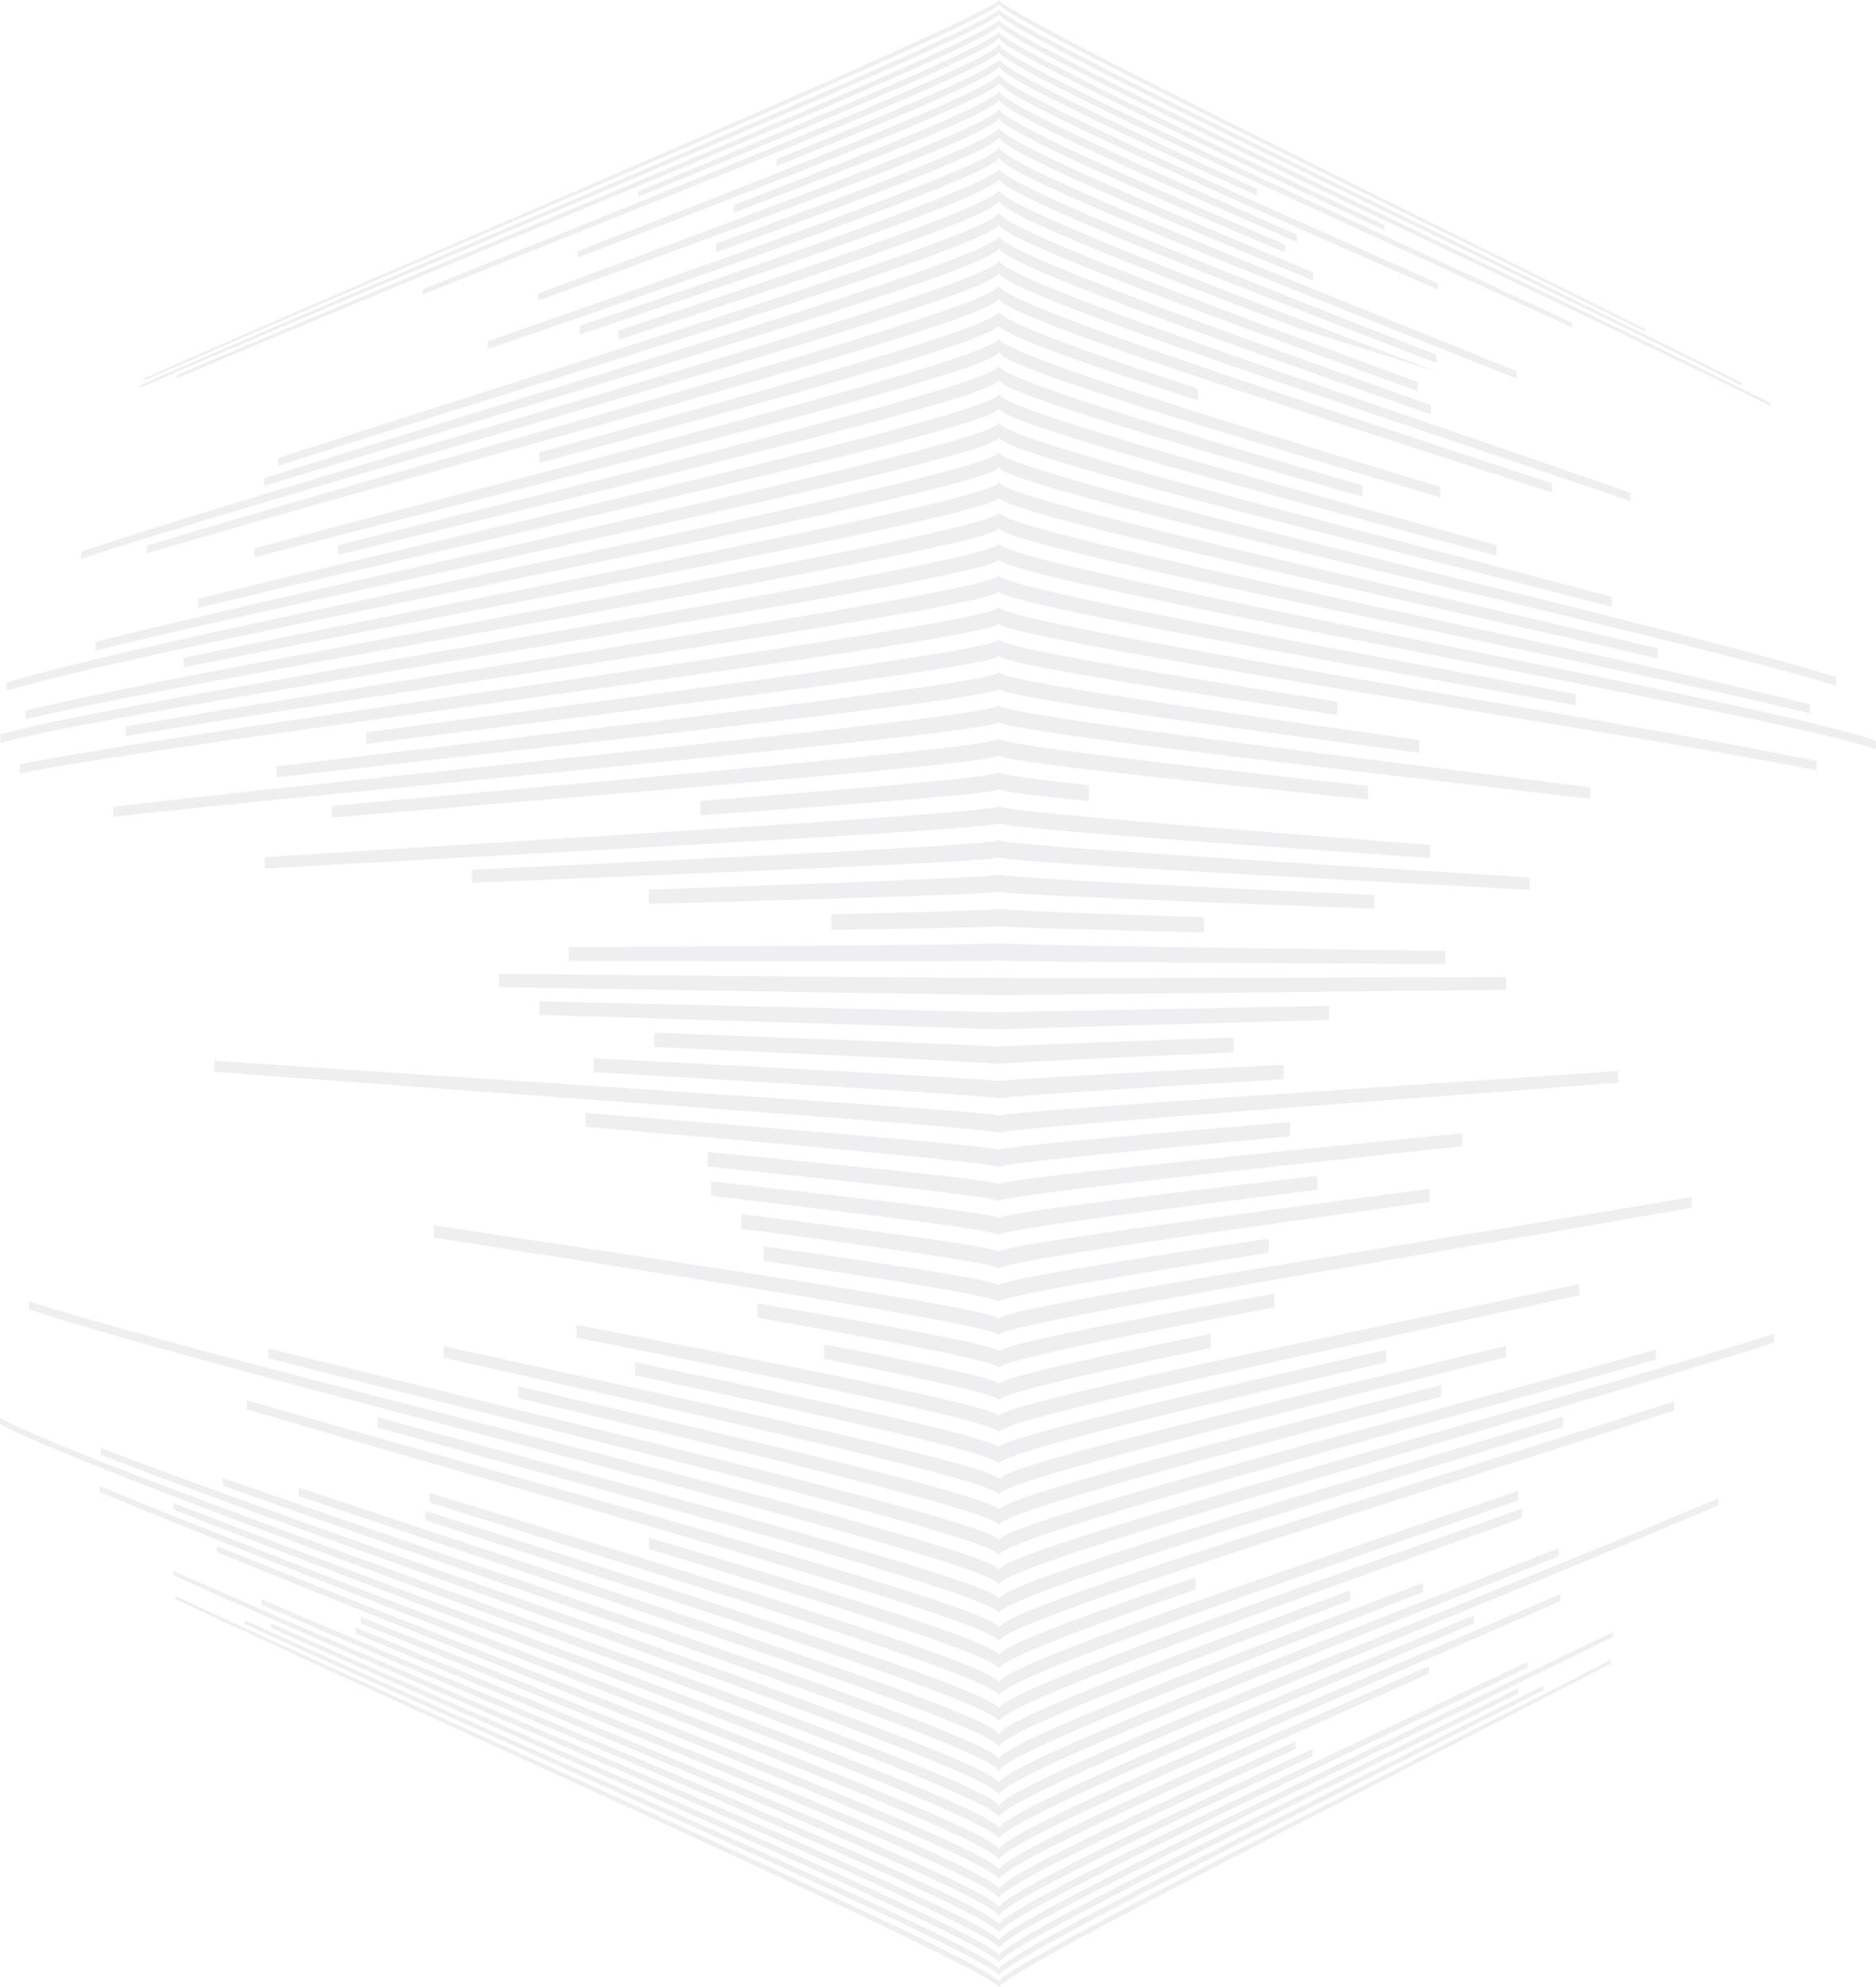 <svg xmlns="http://www.w3.org/2000/svg" width="823.4" height="872.252" viewBox="0 0 823.4 872.252">
  <g id="Groupe_51" data-name="Groupe 51" transform="translate(-9.539 -0.539)" opacity="0.07">
    <g id="Groupe_41" data-name="Groupe 41" transform="translate(9.539 0.539)">
      <path id="Tracé_78" data-name="Tracé 78" d="M88.56,151.6l19.563-8.466,20.022-8.627,20.281-8.717,20.357-8.731,20.275-8.687,20.05-8.584,19.7-8.437,19.233-8.244L266.707,75.1l18-7.745,17.261-7.442,16.441-7.114,15.547-6.757,14.582-6.372L362.1,33.7l12.466-5.533,11.308-5.076,10.091-4.6,8.806-4.09,7.453-3.557,6.03-3,4.524-2.408,2.944-1.79,1.269-1.134.509.536,1.935,1.5,3.376,2.155,4.757,2.781,6.085,3.381L451,16.827l8.572,4.512,9.741,5.045,10.856,5.552,11.92,6.04,12.928,6.5,13.88,6.939,14.769,7.349,15.589,7.728L565.6,74.571l17,8.388,17.572,8.657,18.038,8.88,18.388,9.049,18.6,9.16,18.671,9.208,18.564,9.174s12.251,6.07,18.268,9.058c0-.5,0-.738,0-1.2-6.017-3.008-18.27-9.118-18.27-9.118l-18.564-9.241L655.2,117.319l-18.6-9.228-18.388-9.117-18.039-8.946L582.6,81.309l-17-8.446-16.338-8.134-15.591-7.78L518.9,49.55l-13.88-6.983-12.93-6.538-11.92-6.074-10.856-5.578-9.741-5.067L451,14.786l-7.357-3.966-6.082-3.379-4.757-2.77L429.43,2.532,427.5,1.057l-.509-.518-1.269,1.1-2.944,1.769-4.524,2.4-6.03,2.99-7.453,3.562-8.806,4.1-10.091,4.612-11.308,5.1L362.1,31.727l-13.556,6-14.582,6.413-15.547,6.8L301.973,58.1,284.712,65.6l-18,7.8L248.04,81.467l-19.233,8.3-19.7,8.5-20.05,8.651-20.275,8.75-20.357,8.8-20.281,8.774-20.022,8.69L88.56,150.458l-18.879,8.264s-12.149,5.344-17.942,7.909v1.048c5.793-2.549,17.942-7.861,17.942-7.861Z" transform="translate(11.414 -0.539)" fill="#101631"/>
      <path id="Tracé_79" data-name="Tracé 79" d="M84.994,154.57l19.473-8.315,20.034-8.514,20.389-8.635,20.559-8.686L186,111.75l20.4-8.6,20.1-8.475,19.681-8.3,19.138-8.087,18.491-7.83,17.746-7.539L318.47,55.7l15.983-6.85,14.98-6.461,13.9-6.043,12.74-5.6,11.513-5.123,10.212-4.624,8.836-4.094,7.391-3.545,5.869-2.959,4.273-2.35,2.594-1.709.832-.973.862,1.088,2.382,1.752,3.824,2.385,5.185,2.983,6.48,3.553,7.7,4.089,8.853,4.6,9.943,5.081,10.968,5.533L495.714,42.4l12.822,6.357,13.653,6.725L536.6,62.544l15.1,7.375,15.714,7.653,16.243,7.891,16.691,8.1,17.042,8.261,17.3,8.381,17.436,8.454,17.455,8.476,17.343,8.437,17.087,8.337,16.668,8.167L736.749,160l15.285,7.589,1.531.765V167.1l-3.488-1.754-15.989-7.981-16.8-8.325-17.39-8.575-17.786-8.737L664.1,122.9l-18.07-8.838-17.991-8.791-17.777-8.683-17.447-8.526-17.008-8.319-16.469-8.071L543.5,63.892l-15.128-7.457-14.338-7.1L500.561,42.63,488.02,36.344l-11.541-5.838L466,25.149,456.641,20.3l-8.168-4.32-6.918-3.761L435.947,9.04l-4.229-2.559-2.785-1.916-1.269-1.241-.519.412-2.139,1.51L421.184,7.4l-5.411,2.775-6.917,3.357-8.337,3.907L390.84,21.87,379.9,26.788l-12.134,5.38-13.247,5.815L340.231,44.2,324.98,50.8l-16.136,6.945L291.9,65.009l-17.666,7.548-18.3,7.8L237.1,88.374,217.82,96.569l-19.6,8.33L178.4,113.32l-19.892,8.463-19.826,8.448-19.61,8.375-19.218,8.238-18.639,8.027-17.852,7.736s-8.59,3.746-12.743,5.564V169.4c5.082-2.215,15.691-6.8,15.691-6.8Z" transform="translate(10.86 0.844)" fill="#101631"/>
      <path id="Tracé_80" data-name="Tracé 80" d="M697.16,144.832l16.951,8.176,16.383,7.948L746.1,168.6s9.931,4.9,14.6,7.228c0-.575,0-.852,0-1.393-4.672-2.344-14.6-7.276-14.6-7.276L730.5,159.462l-16.382-8.011-16.951-8.238-17.334-8.391-17.548-8.469-17.616-8.481-17.547-8.437-17.358-8.343-17.057-8.2-16.659-8.017-16.172-7.8-15.6-7.54L529.31,62.281l-14.242-6.935L501.6,48.757l-12.62-6.217-11.716-5.823-10.757-5.4-9.736-4.955-8.66-4.484-7.524-3.99-6.327-3.47L429.2,11.5,425.46,9.151l-2.338-1.742-.861-1.1-.784.946-2.5,1.681-4.132,2.3-5.7,2.885-7.186,3.451-8.614,3.988-9.973,4.5-11.269,5-12.5,5.465-13.668,5.91L331.18,48.764l-15.8,6.725-16.755,7.1L281,70.018l-18.422,7.745-19.121,8.014-19.717,8.252-20.2,8.446-20.553,8.593-20.769,8.686-20.824,8.726-20.706,8.695-20.39,8.6-19.86,8.41s-12.879,5.483-19.082,8.141v1.456c6.2-2.637,19.082-8.075,19.082-8.075l19.86-8.348,20.39-8.526,20.706-8.623,20.824-8.651,20.769-8.611,20.553-8.52,20.2-8.375,19.717-8.18,19.121-7.948L281,72.243l17.631-7.372,16.755-7.038,15.8-6.676,14.765-6.284L359.613,39l12.5-5.429,11.269-4.968,9.973-4.482,8.614-3.975,7.186-3.442,5.7-2.888,4.132-2.306,2.5-1.7.784-.968.861,1.128,2.338,1.755,3.738,2.356,5.064,2.921,6.327,3.461,7.524,3.975,8.66,4.464,9.736,4.927L477.268,39.2l11.716,5.783,12.62,6.172,13.461,6.541,14.244,6.88,14.958,7.194,15.6,7.48,16.173,7.733,16.659,7.95,17.057,8.134,17.357,8.273,17.547,8.367,17.616,8.41,17.55,8.4Z" transform="translate(16.188 2.325)" fill="#101631"/>
      <path id="Tracé_81" data-name="Tracé 81" d="M243.941,62.881l20.625-8.568,18.554-7.785,16.456-7,14.347-6.214L326.155,27.9l10.112-4.642L344.25,19.4l5.823-3.066,3.622-2.267,1.348-1.441.871,1.146,2.809,2.1,4.657,2.87,6.431,3.613,8.153,4.335,9.834,5.051,11.5,5.751,13.138,6.456L427.2,51.1l16.376,7.855L461.53,67.5l19.492,9.213,20.954,9.858s14.66,6.88,22.3,10.461c0-.925,0-1.377,0-2.258-7.644-3.614-22.3-10.558-22.3-10.558l-20.953-9.947-19.494-9.292-17.957-8.614L427.2,48.443l-14.765-7.212-13.138-6.5-11.5-5.792-9.834-5.075-8.153-4.352-6.431-3.622-4.657-2.866-2.809-2.089-.871-1.124-1.348,1.416-3.622,2.254-5.823,3.066-7.982,3.866-10.112,4.663-12.233,5.456-14.347,6.255L283.12,43.835l-18.554,7.846-20.625,8.641-22.647,9.415S205.217,76.392,196.712,79.9v2.388c8.5-3.476,24.582-10.073,24.582-10.073Z" transform="translate(83.397 4.064)" fill="#101631"/>
      <path id="Tracé_82" data-name="Tracé 82" d="M638.1,137.877c0-.859,0-1.28,0-2.1-6.74-3.143-20.223-9.41-20.223-9.41l-20.08-9.326-19.753-9.16-19.262-8.937-18.642-8.657-17.906-8.337-17.078-7.978-16.171-7.586-15.193-7.17-14.157-6.731-13.065-6.27-11.926-5.795-10.738-5.3-9.5-4.781-8.216-4.252-6.878-3.7-5.483-3.125-4.018-2.523-2.486-1.9-.862-1.236-.95,1.214-2.83,1.9-4.636,2.546-6.372,3.165-8.047,3.77-9.668,4.35-11.236,4.918-12.756,5.467-14.224,6L300.1,53.465l-17,7.019-18.291,7.495-19.5,7.945-20.631,8.367-21.644,8.753L180.5,102.131l-23.254,9.376s-15.794,6.368-23.793,9.6v2.227l23.793-9.5,23.254-9.281,22.529-9,21.644-8.668,20.631-8.286,19.5-7.87L283.1,63.295l17-6.954,15.64-6.463,14.224-5.953L342.722,38.5l11.236-4.883,9.668-4.325,8.047-3.752,6.372-3.159,4.636-2.547,2.83-1.913.95-1.232.862,1.254,2.486,1.907,4.018,2.525,5.483,3.114,6.878,3.681,8.216,4.226,9.5,4.753L434.643,43.4l11.926,5.747,13.065,6.22,14.156,6.671,15.194,7.106,16.17,7.517,17.078,7.9,17.906,8.258,18.641,8.575,19.262,8.849,19.751,9.073,20.082,9.234S631.353,134.764,638.1,137.877Z" transform="translate(51.988 5.951)" fill="#101631"/>
      <path id="Tracé_83" data-name="Tracé 83" d="M282.256,46.429l17.024-7.2,13.575-5.973,10.269-4.805,7.064-3.683,3.9-2.586.946-.781,2.167,2.073,4.783,3.1,7.31,4.1,9.817,5.1,12.367,6.137,15,7.215,17.731,8.342,20.559,9.518s15.155,6.95,23.46,10.732c0-1.194,0-1.779,0-2.93-8.306-3.822-23.459-10.839-23.459-10.839l-20.561-9.608-17.731-8.415-15-7.275-12.367-6.184L349.3,27.33l-7.31-4.117-4.783-3.1-2.167-2.058-.946.772-3.9,2.579L323.125,25.1l-10.269,4.829L299.28,35.945,282.256,43.2l-20.628,8.569s-15.612,6.39-24.371,9.935v3.056c8.759-3.512,24.371-9.844,24.371-9.844Z" transform="translate(103.529 8.16)" fill="#101631"/>
      <path id="Tracé_84" data-name="Tracé 84" d="M227.5,80.829l-23.445,9.138s-16.409,6.372-24.97,9.689v2.9c8.56-3.279,24.97-9.581,24.97-9.581L227.5,83.936l21.788-8.451,20.034-7.84,18.219-7.21,16.351-6.565,14.453-5.917,12.524-5.263,10.573-4.6,8.59-3.933L356.6,30.9l4.5-2.567,2.357-1.862.549-.181,1.812,1.749,3.637,2.441,5.371,3.1,7.037,3.738,8.647,4.359,10.214,4.967,11.745,5.563L425.7,58.358l14.712,6.73,16.146,7.3,17.53,7.857,18.861,8.391,20.1,8.9,21.237,9.373s14.672,6.465,22.226,9.79c0-1.121,0-1.672,0-2.755-7.553-3.363-22.226-9.9-22.226-9.9l-21.237-9.476-20.1-9L474.1,77.087l-17.532-7.938-16.144-7.375-14.715-6.8L412.46,48.765l-11.745-5.612L390.5,38.146l-8.647-4.392-7.037-3.761-5.371-3.113-3.637-2.444L364,22.694l-.549.18-2.357,1.853L356.6,27.3l-6.568,3.273-8.59,3.958-10.573,4.635L318.34,44.474l-14.453,5.971-16.351,6.631-18.219,7.285-20.034,7.923Z" transform="translate(74.643 10.462)" fill="#101631"/>
      <path id="Tracé_85" data-name="Tracé 85" d="M426.206,69.926,407.1,61.321,390.477,53.7l-14.186-6.663L364.5,41.305l-9.428-4.82-7.061-3.918-4.647-3.007-2.128-2.067-.892.73-3.7,2.5-6.7,3.493-9.7,4.491-12.731,5.509-15.835,6.559-19.021,7.643-22.283,8.767S233.867,73.6,224.789,77.1v3.393c9.078-3.454,25.583-9.795,25.583-9.795l22.283-8.672,19.021-7.565,15.835-6.495L320.242,42.5l9.7-4.46,6.7-3.478,3.7-2.505.892-.735,2.128,2.074,4.648,3,7.059,3.894,9.428,4.786,11.794,5.679,14.183,6.6L407.1,64.9,426.2,73.407l21.616,9.5s15.663,6.83,24.106,10.494c0-1.323,0-1.972,0-3.253-8.443-3.705-24.108-10.615-24.108-10.615Z" transform="translate(97.338 12.845)" fill="#101631"/>
      <path id="Tracé_86" data-name="Tracé 86" d="M167.334,116.677c9.052-3.3,26.436-9.647,26.436-9.647l24.875-9.111,23.174-8.535L263.2,81.447l19.524-7.33,17.632-6.712,15.719-6.1,13.786-5.477,11.832-4.858,9.844-4.231,7.8-3.6,5.694-2.945,3.476-2.263,1.131-1.447,1.179,1.612,3.3,2.372,5.362,3.119,7.4,3.86L396.3,52.06l11.448,5.353,13.475,6.106,15.505,6.868,17.52,7.628,19.51,8.382s13.979,5.961,21.435,9.12c0-1.407,0-2.1,0-3.472-7.456-3.2-21.435-9.232-21.435-9.232l-19.51-8.482-17.521-7.716-15.5-6.945L407.749,53.5,396.3,48.09l-9.425-4.648-7.4-3.891-5.362-3.137-3.3-2.376L369.64,32.43l-1.131,1.443-3.476,2.269L359.338,39.1l-7.8,3.626-9.844,4.268L329.858,51.9l-13.786,5.537L300.353,63.6l-17.632,6.793L263.2,77.808l-21.378,8.039-23.174,8.642-24.875,9.223s-17.384,6.428-26.436,9.771Z" transform="translate(68.81 15.296)" fill="#101631"/>
      <path id="Tracé_87" data-name="Tracé 87" d="M435.724,82.169,416.27,73.845l-17.119-7.453-14.808-6.6L371.821,54.04,361.557,49.1l-8-4.127-5.7-3.312-3.328-2.478-.916-1.106-2.062,1.971-4.988,2.864-7.863,3.756-10.735,4.653L304.317,56.89l-16.6,6.513-19.622,7.478-22.684,8.47s-16.664,6.148-25.755,9.472v3.746c9.091-3.279,25.755-9.349,25.755-9.349l22.684-8.363,19.622-7.388,16.6-6.435,13.642-5.512,10.735-4.608,7.863-3.726,4.988-2.849,2.062-1.972.916,1.109,3.328,2.471,5.7,3.288,8,4.091,10.265,4.888,12.523,5.7,14.808,6.517,17.117,7.363,19.453,8.22,21.789,9.085s15.681,6.493,24.078,9.95c0-1.455,0-2.174,0-3.592-8.4-3.5-24.081-10.081-24.081-10.081Z" transform="translate(94.788 18.1)" fill="#101631"/>
      <path id="Tracé_88" data-name="Tracé 88" d="M604.117,145.259c0-1.32,0-1.975,0-3.265-7.161-2.9-21.318-8.612-21.318-8.612l-20.844-8.41-20.191-8.152-19.393-7.849L503.9,101.46,486.43,94.32l-16.376-6.743-15.226-6.335L440.81,75.334,428.046,69.87l-11.465-5.013L406.46,60.31l-8.731-4.068-7.3-3.577-5.8-3.066L380.4,47.062l-2.6-1.987-.863-1.357-1.082,1.449L372.769,47.2l-5.021,2.6-6.885,3.152-8.692,3.687-10.446,4.21-12.156,4.723-13.822,5.229L300.3,76.524l-17.016,6.2-18.528,6.664L244.787,96.5l-21.324,7.541L200.9,111.981l-23.674,8.3-24.6,8.605v3.432l24.6-8.484L200.9,115.65l22.568-7.822,21.324-7.435,19.97-7.016L283.286,86.8,300.3,80.686l15.446-5.643,13.822-5.16,12.156-4.666,10.446-4.163,8.692-3.647,6.885-3.122,5.021-2.585,3.092-2.028,1.082-1.45.863,1.36,2.6,1.977,4.235,2.52,5.8,3.039,7.293,3.539,8.734,4.021,10.121,4.493,11.465,4.951,12.764,5.4,14.016,5.829L470.052,91.6l16.376,6.655,17.466,7.041L522.37,112.7l19.393,7.739,20.19,8.039,20.844,8.292S596.954,142.4,604.117,145.259Z" transform="translate(61.505 20.9)" fill="#101631"/>
      <path id="Tracé_89" data-name="Tracé 89" d="M227.829,106.444l21.712-7.4L269.5,92.168l18.145-6.341,16.285-5.8,14.389-5.248,12.471-4.693,10.525-4.139,8.547-3.578,6.535-3.008,4.472-2.435,2.342-1.844.543-.183,1.809,1.751,3.625,2.327,5.349,2.879,7.008,3.415,8.611,3.937,10.173,4.446,11.7,4.951,13.193,5.449L439.876,90l16.085,6.425,17.47,6.9,18.792,7.358,20.038,7.8,21.173,8.2s14.633,5.657,22.167,8.566c0-1.467,0-2.2,0-3.631-7.532-2.953-22.165-8.693-22.165-8.693l-21.174-8.325-20.039-7.912-18.793-7.468-17.469-7L439.879,85.7l-14.658-6.025-13.192-5.524-11.7-5.018-10.173-4.5-8.611-3.982-7.008-3.454-5.349-2.908-3.625-2.345-1.809-1.755-.543.181-2.342,1.851L356.4,54.667l-6.535,3.042-8.547,3.619-10.525,4.19-12.471,4.756-14.389,5.319-16.285,5.88L269.5,87.906l-19.961,6.978-21.712,7.508-23.368,8.02S188.1,116,179.568,118.905v3.8c8.533-2.863,24.893-8.367,24.893-8.367Z" transform="translate(74.885 24.11)" fill="#101631"/>
      <path id="Tracé_90" data-name="Tracé 90" d="M529.575,128.023l-21.354-8.143L488,112.136l-18.977-7.317-17.649-6.862-16.257-6.393L420.3,85.649l-13.343-5.426-11.835-4.934-10.29-4.436-8.716-3.927-7.091-3.409-5.413-2.879-3.659-2.329-1.821-1.754-.554.2-2.391,1.854-4.548,2.444L344,64.071l-8.674,3.575-10.672,4.135-12.638,4.684L297.441,81.7l-16.487,5.777L262.592,93.79,242.4,100.635l-21.941,7.357-23.6,7.849-5.967,1.974v4.053l6-1.956,21.595-7.068,20.279-6.685,18.888-6.288L275.1,93.992l15.943-5.461,14.4-5.034,12.807-4.6,11.166-4.157,9.462-3.7,7.685-3.227,5.807-2.731,3.815-2.215,1.684-1.657.657.789,2.535,1.995,4.493,2.607,6.419,3.215,8.318,3.816,10.2,4.419,12.072,5.021,13.922,5.622,15.752,6.22,17.541,6.806,19.269,7.382s13.68,5.2,20.909,7.93c4.8,1.482,13.28,4.111,13.28,4.111l11.716,3.659,11.242,3.535,11.927,3.782s8.75,2.788,13.786,4.4C544.321,133.636,529.575,128.023,529.575,128.023Z" transform="translate(80.511 27.274)" fill="#101631"/>
      <path id="Tracé_91" data-name="Tracé 91" d="M181.32,141.578l-22.28,7.105-22.6,7.219-22.705,7.284s-15.1,4.864-22.572,7.287v3.4c7.471-2.381,22.572-7.165,22.572-7.165l22.705-7.159,22.6-7.1,22.28-6.983,21.8-6.83L224.276,132l20.4-6.423,19.545-6.179,18.593-5.919,17.566-5.637,16.469-5.347,15.312-5.034,14.1-4.716,12.816-4.382,11.481-4.035,10.079-3.675,8.608-3.3,7.062-2.908,5.425-2.493,3.689-2.059,1.842-1.6.474.174,1.856,1.672,3.535,2.171,5.168,2.662,6.755,3.14,8.3,3.613,9.813,4.069,11.285,4.522,12.719,4.962,14.106,5.395,15.443,5.814,16.716,6.214,17.915,6.6,19.021,6.951,20.01,7.279s13.785,5,20.863,7.568c0-1.61,0-2.406,0-3.987-7.078-2.607-20.863-7.7-20.863-7.7l-20.013-7.4-19.021-7.07-17.915-6.707-16.716-6.317-15.443-5.907-14.108-5.482-12.719-5.04L443.169,80.9l-9.813-4.132-8.3-3.659L418.3,69.923l-5.168-2.694-3.535-2.2-1.856-1.682-.474-.174-1.842,1.607-3.689,2.079-5.425,2.525-7.062,2.947-8.608,3.348-10.079,3.731-11.481,4.1-12.816,4.452-14.1,4.792-15.312,5.118-16.469,5.434-17.566,5.733-18.593,6.019-19.545,6.287-20.4,6.532-21.161,6.754Z" transform="translate(30.99 30.563)" fill="#101631"/>
      <path id="Tracé_92" data-name="Tracé 92" d="M87.04,179.515c7.308-2.258,22.125-6.8,22.125-6.8l22.34-6.811,22.315-6.77,22.084-6.68,21.673-6.549,21.114-6.389,20.429-6.2,19.639-5.98,18.754-5.747,17.789-5.491,16.752-5.224,15.649-4.942,14.489-4.648,13.268-4.341,11.987-4.023,10.645-3.687,9.237-3.348,7.755-2.983,6.193-2.607,4.539-2.206L408.6,76.31l.91-1.254.928,1.368,2.61,1.85,4.232,2.315,5.812,2.767,7.346,3.215,8.84,3.649,10.3,4.077,11.716,4.493,13.092,4.9,14.421,5.3,15.691,5.681,16.9,6.047,18.024,6.4,19.055,6.713,19.968,7.007s13.716,4.8,20.739,7.257c0-1.651,0-2.469,0-4.094-7.023-2.5-20.739-7.388-20.739-7.388l-19.968-7.132-19.055-6.835-18.024-6.51-16.9-6.151L488.8,104.2l-14.419-5.392-13.093-4.983-11.716-4.569-10.3-4.141-8.84-3.708-7.346-3.261-5.812-2.807-4.232-2.342-2.61-1.869-.928-1.378-.91,1.263-2.781,1.8-4.539,2.234-6.193,2.643-7.755,3.027-9.237,3.4-10.645,3.75-11.987,4.09-13.268,4.418L327.7,101.1l-15.649,5.028L295.3,111.451l-17.789,5.591-18.754,5.848L239.12,128.98l-20.429,6.311-21.114,6.5L175.9,148.466l-22.084,6.8-22.315,6.9-22.34,6.935s-14.817,4.621-22.125,6.917Z" transform="translate(28.942 33.824)" fill="#101631"/>
      <path id="Tracé_93" data-name="Tracé 93" d="M65.318,197.759l17.821-5.453,18.68-5.627,19.307-5.747,19.727-5.82,19.965-5.854,20.037-5.85,19.959-5.813,19.75-5.748,19.422-5.654,18.982-5.536,18.443-5.4,17.816-5.241,17.1-5.064,16.311-4.868,15.444-4.662,14.509-4.436,13.5-4.193,12.423-3.943,11.278-3.669L405.851,95.8l8.767-3.086,7.4-2.767,5.944-2.433,4.407-2.079,2.775-1.706,1.04-1.308.691,1.082,2.233,1.657,3.717,2.065,5.15,2.453L454.5,92.5l7.84,3.192,9.1,3.541,10.316,3.876,11.474,4.2,12.571,4.506,13.611,4.8L534,121.7l15.489,5.338,16.315,5.578,17.057,5.8,17.7,5.986,18.24,6.154,18.654,6.288,18.937,6.387,19.064,6.443,19.016,6.459s12.578,4.294,18.774,6.42c0-1.48,0-2.215,0-3.672-6.193-2.167-18.774-6.54-18.774-6.54l-19.016-6.582L656.4,159.185l-18.937-6.508L618.8,146.27,600.562,140l-17.7-6.1L565.8,127.99l-16.318-5.681L534,116.871,519.41,111.7,505.8,106.808l-12.572-4.59-11.472-4.276L471.441,94l-9.1-3.6L454.5,87.15l-6.522-2.875-5.151-2.49-3.717-2.091-2.233-1.678-.691-1.089-1.04,1.32-2.775,1.726-4.407,2.107-5.944,2.471-7.4,2.813L405.851,90.5l-10.057,3.446-11.278,3.738L372.094,101.7l-13.5,4.274-14.509,4.52-15.444,4.75L312.33,120.2l-17.1,5.16-17.816,5.343-18.443,5.5-18.982,5.642-19.422,5.766-19.75,5.859L180.854,159.4l-20.037,5.962-19.965,5.97-19.727,5.934-19.307,5.857-18.68,5.733-17.821,5.555-16.707,5.322s-10.473,3.4-15.308,5.016v3.159c4.835-1.585,15.308-4.93,15.308-4.93Z" transform="translate(2.26 37.39)" fill="#101631"/>
      <path id="Tracé_94" data-name="Tracé 94" d="M669.388,175.012c0-1.619,0-2.426,0-4.023-6.689-2.224-20.053-6.654-20.053-6.654l-19.9-6.582-19.561-6.466-19.07-6.311-18.443-6.118-17.7-5.9L537.817,127.3,521.9,121.915l-14.9-5.1-13.816-4.8-12.67-4.481-11.469-4.148-10.209-3.806-8.9-3.45-7.547-3.083-6.14-2.7-4.68-2.312L428.4,86.129l-1.594-1.488-.452.07-1.893,1.5-3.635,1.893-5.271,2.26-6.814,2.607-8.268,2.936-9.647,3.25-10.947,3.547-12.179,3.83-13.34,4.1-14.437,4.353-15.464,4.6-16.423,4.825-17.307,5.036-18.117,5.232-18.841,5.414L234.3,145.666l-20.006,5.709L193.867,157.2l-20.71,5.913-20.851,5.965-20.829,5.988-20.615,5.964-20.19,5.9L71.154,192.7s-12.575,3.767-18.578,5.593v3.442c6-1.791,18.578-5.485,18.578-5.485l19.519-5.66,20.19-5.775,20.615-5.847,20.829-5.865,20.851-5.844,20.71-5.793,20.423-5.706,20.006-5.594,19.477-5.459,18.841-5.3,18.117-5.126,17.307-4.936,16.423-4.728,15.464-4.5,14.437-4.271,13.34-4.018,12.179-3.758,10.947-3.481,9.647-3.189,8.268-2.884,6.814-2.564,5.271-2.224,3.635-1.866,1.893-1.485.452-.07,1.594,1.471,3.167,1.88,4.68,2.275,6.14,2.656,7.546,3.029,8.9,3.387,10.211,3.734,11.466,4.072,12.671,4.4L507,121.907l14.9,5,15.914,5.281,16.849,5.545,17.7,5.781,18.442,6,19.07,6.184,19.563,6.338,19.9,6.45S662.7,172.831,669.388,175.012Z" transform="translate(11.83 41.22)" fill="#101631"/>
      <path id="Tracé_95" data-name="Tracé 95" d="M220.636,143.822l23.656-6.435,21.686-5.97,19.687-5.5,17.675-5.043L319,116.28l13.65-4.139,11.616-3.695,9.542-3.25,7.394-2.794,5.136-2.323,2.712-1.823.651-.091,2.341,1.845,4.723,2.453,7.115,3.068,9.54,3.7,12.008,4.353,14.527,5.019,17.086,5.7s12.679,4.151,19.661,6.4c0-2.091,0-3.128,0-5.188-6.983-2.3-19.661-6.537-19.661-6.537l-17.086-5.823-14.527-5.123-12.01-4.439-9.54-3.773-7.115-3.123-4.723-2.495L369.7,92.343l-.651.088-2.712,1.853-5.136,2.36-7.394,2.846L344.27,102.8l-11.616,3.771L319,110.8l-15.664,4.686-17.675,5.151-19.687,5.621-21.686,6.1-23.656,6.577-25.558,7.044s-17.946,4.928-27.336,7.5v4.576c9.389-2.516,27.336-7.334,27.336-7.334Z" transform="translate(69.013 45.044)" fill="#101631"/>
      <path id="Tracé_96" data-name="Tracé 96" d="M173.724,168.28,151.4,174.127l-22.515,5.919L106.4,185.994s-14.887,3.961-22.213,5.926v3.942c7.326-1.922,22.213-5.792,22.213-5.792l22.491-5.812,22.515-5.781,22.321-5.714,21.938-5.607,21.4-5.476,20.728-5.314,19.943-5.136,19.058-4.94,18.088-4.729,17.041-4.5,15.929-4.267,14.748-4.021,13.508-3.762,12.2-3.5,10.835-3.216,9.394-2.924,7.878-2.623,6.279-2.3,4.585-1.968,2.782-1.612.865-1.079,1.013,1.29,2.733,1.7,4.389,2.089,6,2.477,7.563,2.849,9.085,3.221,10.568,3.583,12,3.93,13.4,4.279,14.739,4.609,16.019,4.933,17.229,5.239,18.355,5.531,19.377,5.8,20.27,6.037,21.017,6.247c0-1.851,0-2.769,0-4.594l-21.017-6.389L563.4,152.433,544.027,146.5l-18.355-5.655-17.229-5.361-16.02-5.043-14.738-4.713-13.4-4.373-12.005-4.02-10.567-3.656-9.085-3.288-7.565-2.911-6-2.523-4.389-2.131-2.733-1.724L410.928,99.8l-.865,1.094-2.782,1.64-4.585,2.005-6.279,2.348-7.878,2.676-9.394,2.989-10.835,3.286-12.2,3.574L342.6,123.256l-14.748,4.114-15.929,4.365-17.041,4.608-18.088,4.838-19.058,5.055-19.943,5.257-20.728,5.443-21.4,5.6Z" transform="translate(27.524 48.745)" fill="#101631"/>
      <path id="Tracé_97" data-name="Tracé 97" d="M517.128,148.155l-18.645-5.528-17.213-5.175-15.711-4.8-14.148-4.418-12.545-4.029-10.905-3.634-9.234-3.232-7.531-2.831-5.8-2.421-4.024-2.007-2.2-1.585-.548-.441-1.763,1.426-3.759,1.808-5.63,2.167-7.393,2.507-9.061,2.831-10.649,3.147-12.17,3.448-13.626,3.737-15.027,4.026-16.372,4.3-17.655,4.569-18.882,4.826-20.03,5.07-21.094,5.305-22.053,5.521-22.88,5.712-23.555,5.877-24.034,6.01s-16.171,4.054-24.271,6.1v4.274c8.1-1.992,24.271-5.946,24.271-5.946l24.034-5.863,23.555-5.732,22.88-5.573,22.053-5.383,21.094-5.175,20.03-4.947,18.882-4.71,17.655-4.455,16.372-4.2,15.027-3.928,13.626-3.65,12.17-3.367,10.649-3.072,9.061-2.772,7.393-2.453,5.63-2.121,3.759-1.776,1.763-1.4.548.435,2.2,1.556,4.023,1.969,5.8,2.37,7.531,2.767,9.234,3.164,10.9,3.551,12.545,3.937,14.148,4.313,15.708,4.687,17.214,5.052,18.644,5.4,19.979,5.729s13.945,3.976,21.194,6.037c0-1.99,0-2.98,0-4.946-7.248-2.11-21.192-6.185-21.192-6.185Z" transform="translate(39.708 52.845)" fill="#101631"/>
      <path id="Tracé_98" data-name="Tracé 98" d="M67.722,205.972v3.984c6.787-1.64,20.775-4.976,20.775-4.976l21.406-5.057,21.762-5.093,21.879-5.085,21.788-5.043,21.519-4.97,21.094-4.873,20.534-4.753,19.857-4.612,19.078-4.46,18.2-4.286,17.253-4.1,16.221-3.91,15.122-3.7,13.954-3.487,12.717-3.258,11.411-3.023,10.034-2.775,8.578-2.513,7.046-2.24,5.414-1.951,3.688-1.646,1.844-1.326.47.129,1.827,1.372,3.484,1.724,5.087,2.064,6.636,2.4,8.134,2.719,9.584,3.032,10.986,3.337,12.337,3.635,13.635,3.922,14.875,4.2L522,155.806l17.143,4.713,18.148,4.945,19.045,5.159,19.823,5.344,20.45,5.5,20.9,5.628c0-1.866,0-2.8,0-4.644l-20.411-5.64-19.982-5.519-19.392-5.365-18.662-5.184-17.815-4.977-16.867-4.753-15.836-4.509-14.73-4.253-13.562-3.982-12.336-3.705-11.059-3.415-9.736-3.119-8.366-2.812-6.953-2.5-5.494-2.177-3.985-1.847-2.427-1.507-.807-1.125-.971,1.17-2.779,1.5-4.478,1.8-6.073,2.1-7.583,2.366-9.011,2.632L377.839,130.5l-11.649,3.122-12.869,3.349L339.3,140.543l-15.113,3.779L308.041,148.3l-17.1,4.165-17.993,4.341-18.8,4.5-19.528,4.656-20.152,4.789-20.666,4.9-21.049,4.992-21.288,5.063-21.357,5.1-21.231,5.1-20.88,5.069S74.347,204.326,67.722,205.972Z" transform="translate(19.35 56.822)" fill="#101631"/>
      <path id="Tracé_99" data-name="Tracé 99" d="M37.53,220.748v3.78c5.217-1.281,16.423-3.961,16.423-3.961l17.755-4.159L90.5,212.1l19.561-4.409,20.091-4.478,20.416-4.508,20.549-4.511,20.514-4.487,20.336-4.442,20.017-4.371,19.584-4.283,19.04-4.18,18.4-4.06,17.665-3.925,16.846-3.78,15.95-3.623L354.44,153.6l13.931-3.271,12.815-3.081,11.625-2.876L403.17,141.7l9.015-2.435,7.593-2.2,6.082-1.947,4.482-1.682,2.778-1.4.968-1.1L434.9,132l2.421,1.41,3.964,1.717,5.452,2.013,6.875,2.3,8.247,2.576,9.56,2.839,10.817,3.1,12.019,3.346,13.159,3.578,14.235,3.8,15.244,4.017,16.173,4.213,17.02,4.4,17.771,4.56,18.415,4.705L625.2,185.4l19.32,4.922,19.549,4.991,19.6,5.025s13.014,3.354,19.446,5.022c0-1.763.006-2.641.007-4.385-6.432-1.715-19.449-5.16-19.449-5.16l-19.6-5.168-19.548-5.13-19.32-5.063-18.936-4.964-18.413-4.84-17.771-4.687-17.02-4.52-16.174-4.331-15.244-4.126-14.236-3.91L494.256,145.4l-12.019-3.436-10.818-3.18-9.56-2.918-8.244-2.641-6.878-2.36-5.452-2.064-3.964-1.758L434.9,125.6l-.811-1.088-.968,1.127-2.778,1.434-4.482,1.723-6.082,2-7.593,2.258-9.015,2.5-10.359,2.737-11.625,2.957-12.815,3.167-13.931,3.364-14.979,3.55-15.95,3.728-16.846,3.888L289,162.981l-18.4,4.175-19.04,4.3-19.584,4.409-20.017,4.5-20.336,4.569-20.514,4.618-20.549,4.642-20.416,4.639-20.091,4.6L90.5,207.974,71.708,212.4l-17.755,4.274S42.747,219.431,37.53,220.748Z" transform="translate(4.359 61.015)" fill="#101631"/>
      <path id="Tracé_100" data-name="Tracé 100" d="M811.561,230.96,799.8,227.508l-13.443-3.753-14.847-4-15.992-4.2L738.608,211.2l-17.6-4.472-18.1-4.552-18.418-4.6-18.566-4.614-18.558-4.6-18.41-4.558-18.126-4.493L593.11,174.91l-17.189-4.3-16.552-4.168-15.808-4.018L528.6,158.573l-14.015-3.665-12.972-3.463L489.78,148.2l-10.6-3.005-9.27-2.749-7.839-2.477-6.314-2.186-4.68-1.875-2.941-1.546-1.086-1.2-.992,1.045-3.143,1.511-5.186,1.842-7.116,2.156-8.937,2.451L411.028,144.9l-12.254,3-13.755,3.24-15.146,3.472-16.43,3.686-17.6,3.88-18.648,4.06-19.579,4.219-20.374,4.358-21.034,4.476L234.67,183.86,212.776,188.5l-22.071,4.683-22.057,4.7L146.8,202.553l-21.4,4.624-20.724,4.53-19.777,4.4-18.536,4.217L49.382,224.31l-15.076,3.7L21.519,231.37s-7.225,2.04-10.087,2.945v3.566c2.861-.883,10.087-2.866,10.087-2.866l12.788-3.262,15.076-3.593,16.981-3.87L84.9,220.2l19.777-4.265,20.724-4.4,21.4-4.484,21.843-4.534,22.057-4.554,22.071-4.539,21.894-4.5,21.542-4.43,21.034-4.341,20.374-4.225,19.579-4.093,18.648-3.937,17.6-3.765,16.43-3.574,15.146-3.372,13.755-3.144,12.254-2.908,10.649-2.653,8.937-2.382,7.116-2.1,5.186-1.794,3.143-1.473.992-1.021,1.086,1.167,2.939,1.508,4.681,1.827,6.311,2.128,7.842,2.408,9.27,2.671,10.6,2.92,11.833,3.152,12.973,3.363,14.013,3.56,14.961,3.738,15.806,3.9,16.553,4.045,17.188,4.172,17.717,4.277,18.124,4.361,18.409,4.425,18.561,4.463,18.564,4.478,18.416,4.463,18.1,4.419,17.6,4.34,16.9,4.231,15.993,4.077,14.846,3.886,13.445,3.644,11.76,3.357s2,.6,2.993.9v-3.717Z" transform="translate(-8.599 65.314)" fill="#101631"/>
      <path id="Tracé_101" data-name="Tracé 101" d="M91.106,217.665l19.543-3.855,19.941-3.9L150.748,206l20.211-3.9,20.113-3.874,19.883-3.827,19.533-3.764,19.066-3.686,18.5-3.59,17.842-3.488,17.095-3.37,16.264-3.241,15.356-3.105,14.368-2.953,13.3-2.8,12.168-2.628,10.953-2.447,9.663-2.258,8.289-2.058,6.83-1.845,5.281-1.622,3.64-1.386,1.89-1.136.449-.043,1.6,1.13,3.168,1.4,4.671,1.661L437,155.087l7.484,2.156,8.8,2.387,10.063,2.613,11.261,2.825,12.4,3.03,13.475,3.225,14.479,3.411,15.413,3.58,16.261,3.74,17.029,3.885,17.692,4.014,18.252,4.124,18.686,4.216,18.987,4.288,19.133,4.329,19.111,4.344,18.892,4.329s10.733,2.481,16.011,3.707v-4.406c-4.647-1.116-14.066-3.366-14.066-3.366l-18.124-4.3-18.358-4.313-18.415-4.305-18.323-4.274-18.092-4.214-17.735-4.139-17.271-4.039-16.7-3.925-16.043-3.8L522,170.567l-14.482-3.5-13.593-3.328-12.632-3.149-11.609-2.959-10.524-2.76-9.374-2.552-8.162-2.329-6.889-2.1-5.549-1.857-4.141-1.6-2.659-1.341-1.1-1.064-.659.658-2.423,1.245-4.147,1.5-5.789,1.752-7.343,1.986-8.822,2.213-10.221,2.427-11.553,2.629-12.81,2.828-13.991,3.01-15.106,3.186-16.14,3.349-17.092,3.5-17.966,3.644-18.741,3.774-19.423,3.886-20,3.99-20.45,4.069-20.769,4.135L156.9,199.994l-20.959,4.2-20.787,4.192-20.414,4.151-19.815,4.085s-7.749,1.615-11.547,2.414v4.2c2.9-.588,8.791-1.781,8.791-1.781Z" transform="translate(17.192 69.714)" fill="#101631"/>
      <path id="Tracé_102" data-name="Tracé 102" d="M58.193,228.723,42.584,231.99l-13.841,3.038s-8.213,1.9-11.73,2.767v3.77c3.517-.841,11.73-2.673,11.73-2.673l13.841-2.936L58.193,232.8l17.065-3.328,18.234-3.469,19.147-3.574,19.829-3.65,20.293-3.7,20.565-3.717,20.66-3.719,20.6-3.695,20.381-3.655L255,196.7l19.563-3.523,18.976-3.436,18.279-3.333L329.3,183.19l16.59-3.092,15.607-2.954,14.534-2.8,13.376-2.643,12.134-2.474,10.806-2.291,9.389-2.1,7.888-1.893,6.294-1.682,4.606-1.453,2.821-1.214.929-.917.9.97,2.552,1.232,4.118,1.485,5.6,1.721,7.013,1.951,8.348,2.165,9.608,2.37,10.8,2.568,11.917,2.749,12.958,2.923,13.93,3.083,14.819,3.234,15.625,3.372,16.345,3.494,16.972,3.605,17.5,3.7,17.915,3.777,18.211,3.839,18.379,3.877,18.4,3.9,18.273,3.889,17.969,3.857,17.473,3.8,16.77,3.7L772.51,232.5l14.648,3.4s9.063,2.162,13.175,3.183c0-1.586,0-2.378.009-3.952-4.112-1.054-13.175-3.292-13.175-3.292l-14.648-3.517-15.835-3.69-16.773-3.831-17.473-3.928-17.97-3.993L686.2,208.846l-18.406-4.033L649.411,200.8,631.2,196.823l-17.913-3.912-17.5-3.83-16.972-3.735-16.346-3.617-15.625-3.49-14.819-3.348L518.1,171.7l-12.961-3.026-11.917-2.845-10.8-2.653-9.609-2.453-8.348-2.239-7.013-2.014-5.6-1.779-4.118-1.531-2.552-1.271-.9-1-.929.944-2.821,1.251-4.606,1.5-6.294,1.737-7.888,1.96-9.389,2.171-10.806,2.372-12.134,2.561-13.376,2.737-14.534,2.9-15.607,3.06L329.3,177.3l-17.484,3.336-18.279,3.454-18.976,3.563L255,191.3l-20.035,3.731-20.381,3.791-20.6,3.831-20.66,3.857-20.565,3.852-20.293,3.833-19.829,3.78L93.491,221.68l-18.234,3.595Z" transform="translate(-5.828 74.114)" fill="#101631"/>
      <path id="Tracé_103" data-name="Tracé 103" d="M817.811,241.88l-11.275-2.837-13.267-3.126-14.931-3.361L762.052,229l-17.369-3.7-18.193-3.813L707.7,217.6l-19.167-3.931-19.353-3.952-19.356-3.934-19.195-3.9-18.88-3.842-18.422-3.762L575.5,190.61l-17.116-3.542L542.1,183.659,526.761,180.4l-14.284-3.087-13.13-2.9L487.477,171.7l-10.513-2.493-9.054-2.269-7.5-2.025-5.833-1.77-4.071-1.5-2.2-1.211-.557-.211-2.05,1.149-4.217,1.426-6.252,1.688-8.159,1.935-9.944,2.164-11.606,2.379-13.153,2.584-14.582,2.769L361.9,179.268l-17.092,3.1-18.163,3.247-19.112,3.375L287.6,192.481l-20.619,3.584-21.162,3.663-21.553,3.723-21.782,3.761L180.642,211l-21.707,3.777-21.37,3.744-20.815,3.687-20.021,3.6-18.967,3.479-17.629,3.324-15.981,3.128-14,2.891-11.638,2.607-8.883,2.272v3.732l8.883-2.191,11.638-2.511,14-2.784,15.981-3.009,17.629-3.2L96.729,230.2l20.021-3.461,20.815-3.548,21.37-3.6,21.707-3.631,21.837-3.635,21.782-3.617,21.553-3.58,21.162-3.523,20.619-3.445,19.935-3.355,19.112-3.244,18.163-3.122,17.092-2.984,15.895-2.833,14.582-2.665,13.153-2.486,11.606-2.293,9.944-2.086,8.159-1.863,6.252-1.63,4.217-1.377,2.05-1.112.557.205,2.2,1.172,4.071,1.446,5.833,1.709,7.5,1.953,9.054,2.186,10.512,2.4,11.87,2.61,13.128,2.8,14.286,2.977L542.1,189.7l16.281,3.28,17.116,3.412,17.833,3.524,18.421,3.623,18.88,3.7L649.822,211l19.356,3.791,19.35,3.8,19.167,3.788,18.787,3.747,18.195,3.671,17.366,3.565,16.29,3.424,14.926,3.24,13.268,3.01,11.273,2.739,8.915,2.409s4.615,1.42,6.166,2.023c0-1.5,0-2.246.01-3.735-1.55-.624-6.164-2.1-6.164-2.1Z" transform="translate(-9.492 78.751)" fill="#101631"/>
      <path id="Tracé_104" data-name="Tracé 104" d="M83.225,233.854,103,230.722l20.336-3.177,20.673-3.2,20.809-3.2,20.77-3.177,20.574-3.141,20.242-3.087,19.787-3.027,19.218-2.948,18.554-2.864,17.8-2.769,16.96-2.668,16.044-2.556,15.054-2.435,13.991-2.314,12.863-2.18,11.659-2.041,10.383-1.893,9.036-1.742,7.607-1.577,6.091-1.41,4.485-1.229,2.781-1.039.962-.838.82.82,2.436,1.054,3.99,1.265,5.485,1.473,6.924,1.672,8.31,1.865,9.642,2.052,10.922,2.236,12.146,2.408,13.312,2.576,14.419,2.737,15.452,2.888,16.414,3.03,17.286,3.164,18.066,3.282,18.731,3.388L623.3,215.6l19.664,3.55,19.895,3.6s13.3,2.414,19.931,3.625c0-1.968,0-2.951.008-4.907-6.628-1.26-19.932-3.776-19.932-3.776l-19.893-3.752-19.666-3.7-19.271-3.626-18.732-3.532-18.063-3.423-17.289-3.294-16.412-3.161L518.086,190.2l-14.416-2.851-13.315-2.683-12.146-2.51-10.922-2.326-9.642-2.137-8.31-1.943-6.923-1.737-5.488-1.529-3.99-1.315-2.436-1.091-.82-.85-.962.868-2.781,1.076-4.485,1.278-6.091,1.467-7.607,1.643-9.036,1.814-10.383,1.975-11.659,2.13-12.863,2.275-13.991,2.411-15.054,2.546-16.044,2.667-16.96,2.784-17.8,2.891-18.554,2.992-19.218,3.078L226.4,206.278,206.163,209.5l-20.574,3.276-20.77,3.318-20.809,3.337-20.673,3.339L103,226.09l-19.775,3.27-18.958,3.2s-12.123,2.08-17.857,3.087v4.229c5.733-.964,17.857-2.957,17.857-2.957Z" transform="translate(8.768 83.217)" fill="#101631"/>
      <path id="Tracé_105" data-name="Tracé 105" d="M776.775,240.79l-15.69-2.926-16.694-3.036-17.46-3.122-18.006-3.177-18.359-3.212L672.04,222.1l-18.536-3.21-18.392-3.177-18.118-3.132-17.714-3.069-17.2-2.993-16.581-2.906-15.866-2.8-15.06-2.7-14.165-2.57L507.217,193.1l-12.135-2.3-11-2.148-9.8-1.989-8.515-1.818-7.161-1.642-5.727-1.455-4.214-1.256-2.62-1.051-.938-.835-.929.769-2.86,1.028-4.681,1.224-6.4,1.407-8.026,1.582-9.555,1.749-10.992,1.9-12.343,2.052-13.6,2.192-14.777,2.321-15.857,2.441-16.848,2.555-17.744,2.655-18.54,2.748-19.229,2.83-19.811,2.9-20.267,2.957-20.6,3-20.784,3.033-20.821,3.048-20.688,3.044-20.372,3.027-19.854,2.981L90.4,234.98l-18.132,2.825-16.881,2.709-15.333,2.558L26.59,245.447s-7.906,1.477-11.239,2.154v3.922c3.333-.648,11.239-2.059,11.239-2.059l13.467-2.269,15.333-2.442,16.881-2.585,18.132-2.7,19.115-2.782,19.854-2.843,20.372-2.884,20.688-2.9,20.821-2.9,20.784-2.891,20.6-2.863,20.267-2.821,19.811-2.764,19.229-2.7,18.54-2.619,17.744-2.534,16.848-2.435,15.857-2.329,14.777-2.213,13.6-2.091,12.343-1.96,10.992-1.817,9.555-1.67,8.026-1.514,6.4-1.347,4.681-1.172,2.86-.985.929-.741.938.8,2.619,1.01,4.216,1.206L458.6,190.1l7.159,1.573,8.518,1.74,9.8,1.9,11,2.053,12.135,2.2L520.4,201.9l14.165,2.456,15.057,2.574,15.865,2.682,16.584,2.776,17.2,2.86,17.716,2.933,18.115,2.992,18.394,3.036,18.533,3.066,18.529,3.074,18.356,3.066,18.006,3.038,17.461,2.984,16.694,2.9,15.688,2.8,14.417,2.655s8.867,1.687,12.857,2.48c0-1.646.006-2.469.009-4.106-3.99-.829-12.854-2.593-12.854-2.593Z" transform="translate(-6.653 87.879)" fill="#101631"/>
      <path id="Tracé_106" data-name="Tracé 106" d="M166.862,227.595l24.045-3.014,23.181-2.911,22.164-2.8,21.032-2.674,19.8-2.547,18.49-2.411,17.119-2.273,15.684-2.131,14.2-1.987,12.658-1.838,11.052-1.687,9.379-1.529,7.628-1.369,5.774-1.2,3.806-1.024,1.7-.837.63.382,2.457.955,4.374,1.173,6.246,1.39,8.086,1.6,9.9,1.817,11.682,2.031,13.439,2.24,15.16,2.45,16.837,2.656,18.449,2.858,19.98,3.048s14.04,2.127,21.393,3.233c0-2.342,0-3.512,0-5.842-7.35-1.164-21.393-3.4-21.393-3.4l-19.98-3.207-18.451-3.005-16.836-2.794-15.161-2.576-13.44-2.355-11.68-2.133-9.9-1.91-8.084-1.684-6.248-1.458-4.373-1.23-2.459-1-.63-.4-1.7.874-3.806,1.071-5.774,1.26-7.628,1.441-9.379,1.609-11.052,1.776-12.658,1.937-14.2,2.091-15.684,2.248-17.119,2.4-18.49,2.541-19.8,2.686-21.032,2.821-22.164,2.951-23.181,3.071-24.045,3.177-24.721,3.267s-16.731,2.219-25.158,3.342v5.09c8.427-1.064,25.158-3.167,25.158-3.167Z" transform="translate(43.81 92.645)" fill="#101631"/>
      <path id="Tracé_107" data-name="Tracé 107" d="M90.6,238.99v4.867c7.683-.878,23.225-2.638,23.225-2.638l23.371-2.629,23.253-2.6,22.91-2.555,22.382-2.5,21.7-2.424,20.881-2.345,19.952-2.258,18.93-2.164,17.824-2.064,16.644-1.96,15.4-1.853,14.087-1.739,12.708-1.624L375.134,211l9.75-1.38,8.155-1.251,6.469-1.113,4.683-.971,2.781-.822.786-.482,1.209.715,3.013.9,4.763,1.075,6.46,1.25,8.113,1.417,9.724,1.588,11.291,1.751,12.819,1.911,14.3,2.071,15.72,2.225,17.077,2.372,18.349,2.514,19.527,2.649,20.576,2.772,21.475,2.879c0-2.254,0-3.379,0-5.622l-21.475-3.05-20.577-2.932-19.527-2.8L512.247,216l-17.077-2.511-15.721-2.354-14.3-2.192-12.818-2.02-11.294-1.853-9.724-1.675-8.113-1.5-6.459-1.318-4.762-1.133-3.016-.944-1.209-.753-.786.506-2.781.866-4.683,1.025-6.469,1.179-8.155,1.321-9.75,1.464L363.866,205.7l-12.708,1.723-14.087,1.847-15.4,1.966-16.644,2.079-17.824,2.192-18.93,2.3-19.952,2.4-20.881,2.489-21.7,2.576-22.382,2.652-22.91,2.713-23.253,2.76-23.371,2.794S98.287,238.056,90.6,238.99Z" transform="translate(30.712 97.38)" fill="#101631"/>
      <path id="Tracé_108" data-name="Tracé 108" d="M79.189,247.783l-18.846,2.11s-11.983,1.371-17.611,2.032v4.391c5.628-.62,17.611-1.9,17.611-1.9l18.846-1.969,19.769-2.022,20.425-2.055L140.22,246.3l21.041-2.071,21.055-2.064,20.9-2.038,20.6-2.01,20.163-1.969,19.615-1.925,18.952-1.871,18.2-1.811L318.1,228.8l16.427-1.678,15.42-1.6L364.284,224l13.181-1.438,11.945-1.351,10.639-1.257,9.247-1.16,7.773-1.057,6.208-.949,4.548-.834,2.779-.711.9-.54.932.6,2.6.739,4.2.883,5.73,1.016,7.21,1.149,8.63,1.277,9.991,1.4,11.3,1.517,12.544,1.631,13.725,1.739,14.84,1.844,15.883,1.942,16.84,2.032,17.707,2.122,18.467,2.2,19.108,2.261,19.612,2.315,19.962,2.36,20.127,2.388s13.428,1.6,20.092,2.4c0-2.037.006-3.053.009-5.081-6.666-.852-20.094-2.558-20.094-2.558l-20.13-2.549L630.823,235.8l-19.613-2.471L592.1,230.917l-18.469-2.344-17.707-2.258-16.84-2.17L523.2,222.074l-14.841-1.966-13.726-1.856-12.544-1.737L470.8,214.9l-9.991-1.491-8.63-1.359-7.209-1.221-5.733-1.08-4.2-.937-2.6-.786-.932-.632-.9.572-2.779.757-4.548.886-6.208,1.01-7.773,1.128-9.247,1.238-10.639,1.344-11.945,1.443-13.181,1.54-14.338,1.63-15.42,1.714L318.1,222.45l-17.355,1.872-18.2,1.941-18.952,2-19.615,2.062-20.163,2.11-20.6,2.153-20.9,2.185-21.055,2.21L140.22,241.2l-20.838,2.218-20.425,2.2Z" transform="translate(6.942 102.17)" fill="#101631"/>
      <path id="Tracé_109" data-name="Tracé 109" d="M453.365,232.334l14.364,1.606,15.932,1.734,17.444,1.86,18.876,1.983,20.208,2.1s14.09,1.453,21.412,2.2c0-2.364,0-3.548,0-5.907-7.319-.808-21.412-2.372-21.412-2.372l-20.208-2.261-18.877-2.136-17.442-2-15.933-1.868-14.361-1.728-12.746-1.586-11.091-1.446-9.4-1.3-7.677-1.151-5.923-1-4.123-.852-2.281-.7-.572-.23-1.74.627-3.774.759-5.678.877-7.468.992-9.163,1.1-10.775,1.208-12.315,1.309-13.792,1.41-15.208,1.507-16.565,1.6-17.864,1.693-19.094,1.781-20.249,1.869L224.56,235.96l-22.265,2.023-23.087,2.092-23.741,2.152-24.2,2.2s-16.266,1.483-24.4,2.23v5.133c8.137-.688,24.4-2.059,24.4-2.059l24.2-2.026,23.741-1.984,23.087-1.929,22.265-1.868,21.312-1.8,20.249-1.723,19.094-1.646,17.864-1.564,16.565-1.479,15.208-1.39,13.792-1.3,12.315-1.211,10.775-1.118,9.163-1.022,7.468-.92,5.678-.814,3.774-.7,1.74-.59.572.217,2.281.654,4.123.8,5.922.935,7.677,1.072,9.4,1.206,11.089,1.341Z" transform="translate(38.787 107.077)" fill="#101631"/>
      <path id="Tracé_110" data-name="Tracé 110" d="M357.271,229.284l-7.442-1.178-3.491-.877-1.01.1-4.162.832-7.631,1.015-10.91,1.188-14.184,1.38-17.6,1.583-21.258,1.809-25.2,2.062s-18.892,1.51-29.429,2.338v6.314c10.537-.75,29.429-2.124,29.429-2.124l25.2-1.875,21.258-1.646,17.6-1.443,14.184-1.257,10.91-1.091,7.631-.928,4.162-.766,1.01-.093,3.491.813,7.442,1.085L369,237.914s10.124,1.089,16.441,1.724c0-2.788,0-4.181,0-6.96C379.127,231.983,369,230.8,369,230.8Z" transform="translate(92.455 112.018)" fill="#101631"/>
      <path id="Tracé_111" data-name="Tracé 111" d="M87.178,259.344v4.988c7.505-.43,22.722-1.29,22.722-1.29l22.94-1.285,22.9-1.274,22.635-1.256L200.555,258l21.574-1.2,20.832-1.161,19.977-1.119,19.024-1.077,17.99-1.034,16.875-.988,15.7-.94,14.452-.89,13.142-.835,11.767-.786,10.328-.727,8.81-.67,7.212-.611,5.519-.548,3.723-.483,1.808-.413.5.087,2,.443,3.731.534,5.411.62,7.041.7,8.628.787,10.173.868,11.674.95,13.135,1.028,14.543,1.1,15.895,1.179,17.174,1.251,18.373,1.321,19.467,1.386,20.438,1.443,21.254,1.5c0-2.308,0-3.461.008-5.762-7.2-.563-21.258-1.666-21.258-1.666l-20.437-1.607-19.468-1.543-18.373-1.47-17.176-1.395-15.893-1.314-14.545-1.229L458.442,242.6l-11.676-1.057-10.175-.964-8.626-.872-7.041-.78-5.413-.684-3.731-.59-2-.488-.5-.1-1.808.455-3.723.536-5.519.609-7.212.681-8.81.751-10.328.816-11.767.88-13.142.94-14.452,1-15.7,1.057L299.951,245.9l-17.99,1.166-19.024,1.215-19.977,1.265-20.832,1.308-21.574,1.348-22.181,1.384L155.738,255l-22.9,1.438-22.94,1.447S94.683,258.86,87.178,259.344Z" transform="translate(29.011 116.904)" fill="#101631"/>
      <path id="Tracé_112" data-name="Tracé 112" d="M612.1,263.256c-7.477-.468-22.286-1.392-22.286-1.392l-21.836-1.359-21.173-1.321-20.339-1.271L507.1,256.691l-18.283-1.163-17.1-1.107-15.851-1.042-14.536-.98-13.16-.916-11.728-.847-10.248-.78-8.71-.708-7.107-.636-5.435-.566-3.677-.486-1.824-.4-.56.051-2.415.41-4.575.477-6.649.548-8.651.614L346,249.832l-12.474.744-14.3.805-16.076.871-17.786.929-19.431.991-20.987,1.049-22.439,1.1-23.757,1.155-24.91,1.2s-17.107.825-25.857,1.248V265.6c8.75-.361,25.857-1.062,25.857-1.062l24.91-1.027,23.757-.988,22.439-.943,20.987-.9,19.431-.846,17.786-.8,16.076-.745,14.3-.693L346,256.966l10.591-.588,8.651-.531,6.649-.474,4.575-.42,2.415-.361.56-.046,1.824.361,3.677.43,5.434.5,7.109.561,8.707.621,10.25.681,11.73.742,13.159.8,14.534.855,15.851.91,17.1.964,18.282,1.016,19.366,1.063,20.339,1.107,21.173,1.149,21.834,1.184s14.81.8,22.286,1.212C612.1,266.515,612.1,265.429,612.1,263.256Z" transform="translate(59.198 121.863)" fill="#101631"/>
      <path id="Tracé_113" data-name="Tracé 113" d="M470.923,270.211l22.811.886,24.563.941c0-2.406,0-3.61,0-6.012-8.46-.391-24.564-1.14-24.564-1.14l-22.811-1.073-20.929-1-18.968-.926-16.965-.852-14.934-.781-12.891-.708-10.829-.641-8.74-.567-6.6-.5-4.38-.428-2.047-.353-.789.111-3.334.368-6.076.427-8.756.485-11.4.551-14.042.611-16.682.676-19.314.742-21.935.808-24.51.877s-17.593.615-26.984.94V269.9c9.391-.257,26.984-.748,26.984-.748l24.51-.693,21.935-.645,19.314-.593,16.682-.542,14.042-.492,11.4-.447,8.756-.4,6.076-.355,3.334-.31.789-.1,2.047.3,4.379.364,6.6.419,8.737.476,10.83.531,12.891.591,14.934.646,16.965.706,18.967.768Z" transform="translate(84.94 126.832)" fill="#101631"/>
      <path id="Tracé_114" data-name="Tracé 114" d="M369.911,269.186l-16.574-.62-12.417-.528-8.5-.443-4.629-.365-1.178-.088-4.183.329-9.081.388-14.236.455-19.83.528s-16.221.394-25.953.618v6.859c9.732-.147,25.953-.413,25.953-.413l19.83-.364,14.236-.32,9.081-.284,4.183-.254,1.178.072,4.629.287,8.5.34,12.417.4,16.571.462,21.077.537s16.453.4,25.96.622c0-2.659,0-3.993,0-6.648-9.5-.3-25.96-.844-25.96-.844Z" transform="translate(111.512 131.836)" fill="#101631"/>
      <path id="Tracé_115" data-name="Tracé 115" d="M176.383,278.9v6.022c9,.016,26.261.043,26.261.043l24.633.036,22.846.03,20.945.022,18.968.012,16.932,0,14.854-.009,12.744-.017,10.6-.031,8.415-.042,6.179-.057,3.879-.067,1.491-.084.874.073,2.911.093,4.858.093,6.719.094,8.5.1,10.235.1,11.918.1,13.564.1,15.172.109,16.734.109,18.246.115,19.685.12,21.031.123,22.246.126,23.287.133c0-2.317,0-3.472,0-5.787-7.912-.108-23.287-.32-23.287-.32l-22.246-.31-21.031-.295-19.687-.28-18.244-.268-16.737-.254-15.17-.238-13.566-.226-11.918-.212-10.235-.2-8.5-.187-6.716-.172-4.861-.159L366,277.3l-.874-.108-1.491.127-3.879.129-6.179.126-8.415.124-10.6.126-12.744.127-14.854.129-16.932.127-18.968.132-20.945.135-22.846.141-24.633.141Z" transform="translate(73.303 136.824)" fill="#101631"/>
      <path id="Tracé_116" data-name="Tracé 116" d="M553.883,293.639l21.749-.231s14.819-.159,22.337-.236c0-2.23,0-3.345.008-5.575l-22.34.055-21.749.052-20.963.052L512.9,287.8l-18.956.043-17.789.039-16.544.031-15.232.028-13.862.022-12.444.012-10.978.006h-9.463l-7.89-.012-6.257-.015-4.546-.028-2.755-.037s-.816-.057-.866-.04-1.287.039-1.287.039l-3.485.012-5.6-.011-7.634-.036-9.609-.054-11.531-.079-13.4-.1-15.227-.118-17-.138-18.714-.156-20.357-.175-21.906-.189-23.338-.206-24.627-.219-25.721-.229v5.81l25.721.411,24.627.4,23.338.373,21.906.352,20.357.325,18.714.3,17,.269,15.227.238,13.4.21,11.531.175,9.609.144,7.634.114,5.6.076,3.485.041,1.287.006.866.006,2.755-.016,4.546-.034,6.257-.057,7.89-.072,9.461-.093,10.978-.109,12.444-.127,13.862-.141,15.232-.159,16.543-.172,17.788-.187,18.955-.2,20.023-.211Z" transform="translate(63.123 141.297)" fill="#101631"/>
      <path id="Tracé_117" data-name="Tracé 117" d="M514.325,296.211l-5.093.1-20.239.379-18.891.356-17.457.329-15.953.3-14.4.274-12.786.245-11.137.214-9.43.187-7.671.154-5.842.121-3.925.087-1.9.052-.632-.01-2.733-.081-5.091-.132-7.364-.183-9.572-.235-11.73-.28-13.837-.328-15.905-.377-17.922-.42-19.884-.465-21.767-.507-23.554-.549-25.2-.585-26.667-.62v5.937c9.412.284,27.479.835,27.479.835l25.812.786,23.976.733,22.027.678,20.006.618,17.934.561,15.83.5,13.7.44,11.532.379,9.322.317,7.047.253,4.683.187,2.2.117.666-.025,2.665-.121,4.865-.174,7.008-.224,9.106-.274,11.188-.329,13.25-.376,15.3-.428,17.334-.479L470,303.618l21.255-.578,23.079-.621Z" transform="translate(69.013 145.289)" fill="#101631"/>
      <path id="Tracé_118" data-name="Tracé 118" d="M256.972,312.247l22.958,1.061,19.756.932,16.611.8,13.521.679,10.456.56,7.364.437,4.175.311,1.04.1,2.35-.235,5.314-.347,8.249-.453,11.2-.567,14.225-.681,17.324-.8,20.5-.925s15.273-.676,23.712-1.045c0-2.62,0-3.928,0-6.549-8.436.3-23.71.849-23.71.849l-20.5.744-17.324.645-14.224.545-11.2.45-8.247.359-5.316.269-2.35.18-1.04-.078-4.175-.247-7.364-.355-10.456-.456-13.521-.563-16.611-.667-19.756-.775-22.958-.887-26.2-1-29.413-1.113v6.29l29.413,1.327Z" transform="translate(85.705 149.855)" fill="#101631"/>
      <path id="Tracé_119" data-name="Tracé 119" d="M183.6,317c9.689.573,28.012,1.663,28.012,1.663L237.4,320.2l23.451,1.414,21.053,1.29,18.626,1.158,16.2,1.033,13.765.908,11.321.78,8.846.657,6.306.531,3.668.4.979.175,1.764-.3,4.211-.422,6.594-.537,8.951-.658,11.3-.778,13.665-.9,16.046-1.021,18.428-1.146,20.8-1.268s15.034-.908,23.112-1.393c0-2.54,0-3.815,0-6.356l-23.112,1.2-20.8,1.092-18.43.985-16.046.88-13.665.771-11.3.666-8.951.561-6.594.459-4.211.358-1.764.251-.979-.147-3.668-.34-6.306-.456-8.846-.569-11.321-.681-13.765-.792-16.2-.9L281.9,316.093l-21.053-1.127L237.4,313.724l-25.791-1.353L183.6,310.911Z" transform="translate(76.885 153.568)" fill="#101631"/>
      <path id="Tracé_120" data-name="Tracé 120" d="M649.185,318.848l-19.736,1.333-19.5,1.313-19.1,1.287-18.569,1.254-17.913,1.214-17.15,1.167-16.3,1.116L505.558,328.6l-14.349,1-13.271.941-12.132.881-10.934.81-9.681.739-8.367.669-7,.591-5.57.512-4.078.431-2.517.344-.88.256-.929-.251-2.8-.365-4.57-.459-6.251-.552-7.846-.641-9.364-.724-10.812-.8L362.02,331.1l-13.491-.956L333.8,329.115l-15.9-1.091-16.99-1.152L282.9,325.66l-18.936-1.266L244.2,323.077l-20.5-1.357-21.105-1.4L181.021,318.9l-21.891-1.449L137.1,315.985l-21.96-1.464-21.659-1.453S79.3,312.11,72.4,311.639v4.873c6.9.522,21.089,1.583,21.089,1.583l21.659,1.612,21.96,1.621,22.026,1.621,21.891,1.6,21.575,1.58L223.7,327.68l20.5,1.507,19.769,1.456,18.936,1.405,18.006,1.342,16.99,1.28,15.9,1.209,14.729,1.136,13.491,1.063,12.185.979,10.812.9,9.364.807,7.846.715,6.251.617,4.57.518,2.8.409.929.29.88-.293,2.517-.392,4.078-.488,5.57-.579,7-.663,8.369-.753,9.68-.831L465.8,338.4l12.132-.985,13.27-1.06,14.349-1.125,15.359-1.191,16.294-1.253,17.15-1.307,17.912-1.36,18.567-1.4,19.1-1.441,19.5-1.471,19.736-1.494,19.789-1.5s13.14-1,19.631-1.5c0-2.055,0-3.083.009-5.141-6.493.446-19.633,1.336-19.633,1.336Z" transform="translate(21.671 153.93)" fill="#101631"/>
      <path id="Tracé_121" data-name="Tracé 121" d="M445.783,334.74l-18.837,1.651-16.418,1.479-14,1.3L384.937,340.3l-9.192.962-6.784.8-4.341.63-1.835.458-.986-.254-3.734-.585-6.441-.76-9.04-.935-11.573-1.107-14.066-1.278L300.4,336.784l-19.019-1.622L259.9,333.368,235.993,331.4l-26.259-2.137-28.483-2.3v6.024c9.843.862,28.483,2.5,28.483,2.5l26.259,2.329,23.907,2.145,21.478,1.954L300.4,343.68l16.549,1.577,14.066,1.395,11.573,1.209,9.04,1.025,6.441.835,3.734.643.986.281,1.835-.509,4.341-.694,6.782-.878,9.193-1.058,11.591-1.245,14-1.431,16.417-1.622,18.837-1.814,21.23-2.005s15.33-1.432,23.557-2.2c0-2.51,0-3.768.006-6.282-8.229.694-23.56,2-23.56,2Z" transform="translate(75.72 161.536)" fill="#101631"/>
      <path id="Tracé_122" data-name="Tracé 122" d="M548.4,332.937c-8.424.841-24.773,2.469-24.773,2.469l-23.6,2.356-22.241,2.231-20.746,2.1-19.16,1.956-17.514,1.814-15.824,1.672-14.1,1.525-12.333,1.38-10.525,1.233-8.653,1.081-6.694.925-4.618.763-2.384.59-.682-.025-2.932-.639-5.768-.862-8.572-1.085-11.374-1.308-14.175-1.537-16.99-1.764-19.8-1.995-22.581-2.225s-16.42-1.6-25.291-2.451v6.374c8.871.919,25.291,2.637,25.291,2.637l22.581,2.393,19.8,2.146,16.99,1.9,14.175,1.657,11.374,1.41,8.572,1.172,5.768.932,2.932.693.682.025,2.384-.641,4.618-.828,6.693-1,8.653-1.169L378.11,357.5,390.441,356l14.1-1.651,15.821-1.8,17.514-1.96,19.159-2.116,20.748-2.266,22.241-2.412,23.6-2.544s16.348-1.76,24.771-2.668C548.4,336.327,548.4,335.2,548.4,332.937Z" transform="translate(93.506 164.505)" fill="#101631"/>
      <path id="Tracé_123" data-name="Tracé 123" d="M269.573,360.377l20.6,2.571,17.224,2.228,13.909,1.9,10.645,1.58,7.411,1.269,4.151.958,1.028.347,2.215-.775,4.962-1.042,7.583-1.3,10.142-1.559,12.683-1.821,15.238-2.086,17.825-2.36,20.435-2.64,23.043-2.923s16.649-2.091,25.591-3.206c0-2.445,0-3.668,0-6.119-8.943,1.04-25.592,3-25.592,3l-23.042,2.734L415.2,353.6l-17.827,2.206-15.239,1.953-12.685,1.7-10.142,1.458-7.583,1.215-4.961.971-2.216.72-1.028-.32-4.151-.9-7.411-1.188-10.645-1.48L307.4,358.155l-17.224-2.092-20.6-2.411-24.031-2.737s-17.743-1.989-27.461-3.068v6.35c9.718,1.148,27.461,3.267,27.461,3.267Z" transform="translate(94.007 170.693)" fill="#101631"/>
      <path id="Tracé_124" data-name="Tracé 124" d="M503.787,358.441s16.679-2.333,25.354-3.542c0-2.269,0-3.408.006-5.684l-25.356,3.342-23.856,3.155-22.19,2.957-20.42,2.749-18.591,2.54L402,366.286l-14.84,2.119-12.934,1.913-10.992,1.7-9,1.489-6.92,1.275-4.719,1.046-2.348.805-.762-.135-3.343-.913-6.377-1.223-9.41-1.532-12.46-1.85-15.546-2.171-18.668-2.5-21.8-2.836s-16.1-2.058-24.916-3.168v6.4c8.818,1.175,24.916,3.352,24.916,3.352l21.8,3,18.668,2.647L307.9,378l12.46,1.957,9.41,1.624,6.377,1.294,3.343.968.762.145,2.348-.859,4.719-1.109,6.92-1.351,9-1.582,10.99-1.8,12.933-2.029L402,373l16.728-2.471,18.591-2.692,20.42-2.917,22.19-3.135Z" transform="translate(98.42 172.587)" fill="#101631"/>
      <path id="Tracé_125" data-name="Tracé 125" d="M406.833,371.185,387.6,374.234l-16.049,2.644-12.976,2.26-9.973,1.892-6.992,1.534-3.942,1.175-1.016.391-3.018-1.065-6.8-1.491-10.589-1.923-14.474-2.375-18.509-2.848-22.723-3.352s-17.318-2.495-27.083-3.876v6.42c9.765,1.452,27.083,4.075,27.083,4.075l22.723,3.523,18.509,2.995,14.474,2.5,10.589,2.026,6.8,1.567,3.018,1.124,1.016-.413,3.942-1.241,6.99-1.616,9.974-1.993,12.973-2.382,16.05-2.786,19.235-3.212,22.521-3.659s16.689-2.67,25.872-4.12c0-2.474,0-3.714,0-6.2-9.183,1.377-25.872,3.91-25.872,3.91Z" transform="translate(101.64 179.831)" fill="#101631"/>
      <path id="Tracé_126" data-name="Tracé 126" d="M688.833,351.618c-6.041,1.03-18.49,3.123-18.49,3.123l-19.033,3.171L631.983,361.1l-19.4,3.186-19.289,3.156-19.018,3.107-18.6,3.039L537.6,376.555l-17.435,2.866-16.7,2.763-15.9,2.652-15.01,2.529-14.06,2.4-13.045,2.264-11.966,2.122-10.826,1.969-9.623,1.815-8.352,1.651-7.01,1.474-5.583,1.294-4.074,1.1-2.465.9-.762.587-1.2-.742-3.225-.985-5.168-1.22-7.044-1.45-8.859-1.673-10.618-1.89-12.315-2.1-13.957-2.3-15.535-2.507-17.042-2.7-18.472-2.879-19.811-3.053-21.047-3.212-22.158-3.363-23.118-3.494L161.3,367.762l-24.489-3.692v5.35c8.234,1.3,24.489,3.863,24.489,3.863l23.907,3.77,23.118,3.655,22.158,3.517,21.047,3.361,19.811,3.194,18.472,3.009,17.042,2.821,15.535,2.622,13.957,2.412,12.315,2.2,10.618,1.977,8.859,1.752,7.044,1.517,5.168,1.278,3.225,1.031,1.2.775.762-.612,2.465-.941,4.074-1.155,5.583-1.356,7.008-1.546,8.354-1.73,9.621-1.9,10.826-2.064,11.966-2.224,13.045-2.374,14.058-2.517,15.01-2.65,15.895-2.778,16.706-2.9,17.435-3,18.072-3.1,18.6-3.189,19.016-3.255,19.292-3.306,19.4-3.337,19.325-3.346,19.033-3.327s12.45-2.192,18.491-3.273C688.828,354.427,688.83,353.492,688.833,351.618Z" transform="translate(53.656 173.78)" fill="#101631"/>
      <path id="Tracé_127" data-name="Tracé 127" d="M458.548,386.019c0-2.42,0-3.632,0-6.059-8.8,1.6-24.911,4.559-24.911,4.559L411.73,388.6l-18.946,3.619L376.728,395.4l-13.258,2.748-10.525,2.341-7.824,1.944-5.093,1.55-2.252,1.152-1.086-.543-4.352-1.429-7.774-1.892L313.338,398.9l-14.768-2.863-18.442-3.384-22.255-3.927s-16.791-2.9-26.177-4.5V390.5c9.386,1.661,26.177,4.683,26.177,4.683l22.255,4.093,18.442,3.526,14.768,2.981,11.225,2.468,7.774,1.974,4.352,1.489,1.086.564,2.251-1.2,5.093-1.619,7.824-2.026,10.527-2.442,13.256-2.869,16.056-3.312,18.946-3.776,21.908-4.262S449.747,387.688,458.548,386.019Z" transform="translate(100.768 187.853)" fill="#101631"/>
      <path id="Tracé_128" data-name="Tracé 128" d="M375.415,401.148,358.792,404.8l-12.9,3.033L336.5,410.3l-5.974,1.915-2.489,1.386-1.519-.861-5.7-1.85-10.079-2.508-14.7-3.216-19.7-3.985s-15.787-3.075-25.1-4.835v6.414c9.314,1.829,25.1,5.019,25.1,5.019l19.7,4.139,14.7,3.337,10.079,2.6,5.7,1.922,1.519.892,2.489-1.437,5.974-1.995,9.392-2.558,12.9-3.153,16.622-3.8,20.624-4.5s15.868-3.381,24.916-5.272c0-2.478,0-3.72,0-6.212-9.048,1.821-24.916,5.069-24.916,5.069Z" transform="translate(110.472 193.706)" fill="#101631"/>
      <path id="Tracé_129" data-name="Tracé 129" d="M227.8,404.575l-23.849-4.629s-16.662-3.216-25.332-4.885v5.585c8.669,1.727,25.332,5.057,25.332,5.057L227.8,410.5l22.2,4.5,20.438,4.2,18.578,3.881,16.644,3.554,14.654,3.222,12.617,2.884,10.54,2.541,8.422,2.194,6.257,1.842L362.2,440.8l1.758,1.118.642-.491,2.453-1.238,4.27-1.544,5.97-1.832,7.569-2.107,9.085-2.367,10.534-2.622,11.912-2.864,13.238-3.1,14.506-3.328,15.715-3.548,16.866-3.762,17.945-3.964,18.94-4.156,19.835-4.329,20.606-4.488,21.224-4.618,21.649-4.722s14.563-3.188,21.846-4.787c0-1.95,0-2.926.008-4.889-7.285,1.546-21.846,4.62-21.846,4.62l-21.65,4.554-21.224,4.46-20.607,4.329L513.607,399.3,494.665,403.3,476.72,407.13l-16.866,3.629-15.716,3.426L429.632,417.4l-13.238,2.992-11.914,2.763-10.531,2.532-9.088,2.285L377.291,430l-5.97,1.767-4.27,1.491-2.453,1.2-.642.476-1.758-1.082-4.041-1.434-6.257-1.781-8.422-2.119-10.54-2.454-12.617-2.785-14.654-3.114-16.644-3.435-18.578-3.75-20.438-4.057Z" transform="translate(74.415 186.461)" fill="#101631"/>
      <path id="Tracé_130" data-name="Tracé 130" d="M478.733,407.055l-20.869,4.792-19.051,4.436-17.179,4.071-15.273,3.705L393.017,427.4l-11.395,2.975-9.418,2.61-7.4,2.24-5.313,1.866-3.135,1.477-.889.784-1.8-1.233-4.476-1.678-7.07-2.11-9.611-2.537-12.128-2.969-14.627-3.4-17.12-3.831-19.6-4.271-22.054-4.707-24.446-5.138s-17.455-3.637-26.728-5.554v5.682c9.272,1.98,26.728,5.735,26.728,5.735l24.446,5.3L269.03,423.5l19.6,4.407,17.12,3.957,14.627,3.511,12.128,3.062,9.611,2.62,7.07,2.177,4.476,1.728,1.8,1.272.889-.81,3.135-1.524,5.313-1.926,7.4-2.315,9.419-2.7,11.395-3.072,13.345-3.451,15.272-3.83,17.177-4.205,19.054-4.584,20.868-4.954,22.6-5.314s15.883-3.713,24.191-5.649c0-2.179,0-3.27,0-5.464-8.307,1.874-24.19,5.468-24.19,5.468Z" transform="translate(82.945 196.039)" fill="#101631"/>
      <path id="Tracé_131" data-name="Tracé 131" d="M164.782,400.921l-25.127-5.492v5.039c8.475,1.91,25.127,5.658,25.127,5.658l24.377,5.494,23.422,5.29,22.3,5.064,21.053,4.814,19.693,4.545,18.249,4.265,16.728,3.978,15.152,3.672,13.514,3.37,11.827,3.05,10.088,2.73,8.292,2.4,6.431,2.059,4.5,1.709,2.484,1.347.59.379,1.533-1.188,3.306-1.534,4.991-1.865,6.6-2.185,8.153-2.493,9.648-2.8,11.094-3.092,12.492-3.373,13.841-3.654,15.14-3.925L486.668,430l17.557-4.437,18.648-4.675,19.642-4.894,20.511-5.093,21.228-5.262s14.443-3.58,21.761-5.4c0-1.984,0-2.981.006-4.982-7.319,1.764-21.762,5.236-21.762,5.236l-21.228,5.1-20.511,4.939-19.643,4.748-18.648,4.533-17.557,4.3-16.383,4.06-15.143,3.807L441.3,435.531l-12.49,3.273-11.1,3-9.648,2.712-8.153,2.421-6.6,2.121-4.989,1.812-3.306,1.491-1.534,1.155-.59-.368-2.484-1.308-4.5-1.663-6.431-2-8.292-2.332L351.1,443.192l-11.827-2.962-13.514-3.27-15.152-3.568-16.728-3.861-18.249-4.141-19.693-4.413L234.885,416.3l-22.3-4.913-23.422-5.138Z" transform="translate(55.067 195.45)" fill="#101631"/>
      <path id="Tracé_132" data-name="Tracé 132" d="M522.739,417.978l-20.353,5.236-19.115,4.956-17.78,4.656-16.375,4.347L434.2,441.2l-13.409,3.708-11.87,3.375-10.287,3.044-8.669,2.706-7,2.359-5.28,2.008-3.488,1.64-1.609,1.262-.635-.424-2.656-1.444-4.8-1.841-6.86-2.227-8.856-2.605-10.8-2.978-12.7-3.342-14.558-3.7-16.375-4.059L276.2,434.275l-19.865-4.751-21.505-5.087-23.051-5.4-24.467-5.7s-16.954-3.937-25.709-5.965v5.169c8.755,2.085,25.709,6.131,25.709,6.131l24.467,5.857,23.051,5.554,21.505,5.227L276.2,440.2l18.147,4.532,16.375,4.171,14.558,3.806,12.7,3.435,10.8,3.057,8.856,2.677,6.86,2.288,4.8,1.889,2.656,1.48.635.437,1.609-1.3,3.487-1.685,5.28-2.061,7-2.426,8.669-2.781,10.287-3.131,11.867-3.473,13.41-3.81,14.914-4.145,16.375-4.475,17.779-4.79,19.114-5.1,20.356-5.389,21.474-5.657s14.814-3.894,22.43-5.893c0-2.035,0-3.057,0-5.111l-22.431,5.729Z" transform="translate(65.964 201.155)" fill="#101631"/>
      <path id="Tracé_133" data-name="Tracé 133" d="M132.771,407.016l-22.4-5.527s-14.825-3.677-22.125-5.5v4.367c7.3,1.871,22.125,5.643,22.125,5.643l22.4,5.673,22.421,5.649,22.232,5.59,21.864,5.492,21.33,5.364,20.657,5.209,19.86,5.03,18.956,4.834,17.958,4.615,16.87,4.385,15.71,4.138,14.474,3.879,13.175,3.607,11.808,3.324,10.378,3.032,8.88,2.724,7.318,2.4,5.682,2.074,3.973,1.73,2.174,1.366.512.344,1.4-1.226,2.975-1.571,4.476-1.9,5.9-2.218,7.263-2.519,8.563-2.812,9.8-3.09,10.983-3.358,12.108-3.614,13.174-3.857,14.18-4.092,15.122-4.311,15.995-4.516,16.789-4.708,17.5-4.879,18.107-5.034,18.606-5.162,18.976-5.265,19.2-5.337,19.26-5.375,19.13-5.367s12.6-3.563,18.777-5.322c0-1.723,0-2.588.009-4.325-6.173,1.713-18.78,5.181-18.78,5.181l-19.129,5.23-19.262,5.232-19.205,5.2-18.976,5.126-18.606,5.027-18.109,4.9-17.5,4.751-16.79,4.582-15.993,4.4-15.122,4.2-14.183,3.985-13.174,3.758-12.107,3.52-10.983,3.271-9.8,3.01-8.56,2.742-7.266,2.456-5.9,2.163-4.476,1.856-2.977,1.538-1.4,1.2-.512-.337-2.174-1.336-3.973-1.688-5.682-2.023-7.318-2.346-8.88-2.658-10.378-2.956-11.808-3.24-13.175-3.517-14.474-3.782L314.921,452l-16.87-4.273-17.958-4.5-18.956-4.708-19.86-4.9-20.657-5.076-21.33-5.226-21.864-5.352-22.232-5.446Z" transform="translate(29.543 195.811)" fill="#101631"/>
      <path id="Tracé_134" data-name="Tracé 134" d="M752.9,405.928l-17.029,5.027-17.7,5.159-18.15,5.239-18.412,5.278-18.5,5.283-18.43,5.247-18.22,5.187-17.878,5.094-17.419,4.974-16.854,4.835-16.192,4.674-15.437,4.492-14.6,4.291-13.68,4.075-12.688,3.84-11.621,3.6-10.489,3.328-9.283,3.053-8.014,2.763-6.672,2.454-5.263,2.133-3.782,1.8-2.225,1.443-.627.793-1.245-1.206-3.078-1.583-4.814-1.938-6.45-2.276-7.993-2.595-9.446-2.894L399.9,484.311l-12.1-3.45-13.306-3.7-14.424-3.934L344.6,469.071l-16.42-4.359-17.285-4.545-18.06-4.713-18.742-4.865-19.314-5-19.786-5.1-20.131-5.187-20.35-5.245-20.431-5.274-20.351-5.277-20.107-5.241L113.949,409.1,94.91,404.045l-18.175-4.9-17.06-4.69L44,390.026l-13.985-4.1s-8.351-2.547-11.962-3.71v3.569c3.611,1.19,11.962,3.8,11.962,3.8L44,393.782l15.678,4.534,17.06,4.8L94.91,408.14l19.039,5.179,19.673,5.3,20.107,5.371,20.351,5.4,20.431,5.405,20.35,5.373,20.131,5.313,19.786,5.227,19.314,5.118,18.742,4.982,18.06,4.832,17.285,4.657,16.42,4.464,15.467,4.256,14.424,4.033,13.306,3.789,12.1,3.53,10.817,3.255,9.446,2.963,7.993,2.655,6.45,2.327,4.814,1.983,3.078,1.618,1.245,1.23.627-.808,2.225-1.474,3.782-1.838,5.263-2.182,6.672-2.513,8.012-2.827,9.283-3.128,10.489-3.414,11.619-3.683L514.4,480.6l13.68-4.177,14.6-4.4,15.437-4.6,16.191-4.79,16.855-4.957,17.42-5.1,17.878-5.221,18.217-5.316,18.43-5.382,18.5-5.416,18.41-5.411,18.15-5.374,17.7-5.283,17.029-5.156,16.129-4.965s10.2-3.2,14.965-4.72c0-1.532.006-2.3.009-3.851-4.763,1.491-14.967,4.608-14.967,4.608Z" transform="translate(-5.313 188.974)" fill="#101631"/>
      <path id="Tracé_135" data-name="Tracé 135" d="M168.038,434.021l23.144,6.4,22.4,6.206,21.507,5.98,20.487,5.726,19.358,5.453,18.133,5.158L309.9,473.8l15.465,4.53,14.034,4.2,12.544,3.852,11,3.5L372.339,493l7.727,2.754,6,2.363,4.19,1.959,2.3,1.535.545.4,1.455-1.366,3.111-1.77,4.69-2.156,6.2-2.529,7.638-2.887,9.021-3.232,10.354-3.569L447.2,480.61l12.863-4.205L474.1,471.9l15.157-4.8,16.212-5.078,17.2-5.338,18.1-5.582,18.892-5.8,19.578-6,20.119-6.16,20.5-6.279s13.777-4.231,20.675-6.359c0-1.763,0-2.652.008-4.436-6.9,2.076-20.678,6.212-20.678,6.212l-20.5,6.136-20.119,6.016-19.577,5.857-18.9,5.667-18.1,5.452-17.2,5.217-16.213,4.959-15.158,4.69-14.037,4.4L447.2,474.788l-11.632,3.806-10.354,3.49-9.021,3.161-7.638,2.827-6.194,2.474-4.692,2.113-3.111,1.734-1.455,1.341-.545-.4-2.3-1.508-4.19-1.919-6-2.315-7.727-2.694-9.394-3.062-11-3.422L339.4,476.648l-14.034-4.1L309.9,468.117l-16.836-4.742-18.133-5.043L255.577,453l-20.487-5.6-21.507-5.845-22.4-6.065-23.144-6.254-23.7-6.408s-16-4.331-24.046-6.514V420.8c8.047,2.234,24.046,6.665,24.046,6.665Z" transform="translate(45.451 205.78)" fill="#101631"/>
      <path id="Tracé_136" data-name="Tracé 136" d="M103.153,417.328S88.89,413.227,81.9,411.2v4.024c6.992,2.07,21.255,6.255,21.255,6.255l21.638,6.318,21.786,6.324,21.724,6.285,21.48,6.206,21.074,6.088,20.526,5.938,19.856,5.765,19.078,5.563,18.2,5.343,17.234,5.1,16.189,4.846L337,489.827l13.889,4.286,12.64,3.982,11.33,3.669,9.955,3.343,8.521,3,7.016,2.649,5.446,2.275,3.8,1.892,2.074,1.492.488.358,1.353-1.342,2.869-1.726,4.309-2.1,5.679-2.451,6.987-2.791,8.234-3.119,9.422-3.426,10.558-3.725,11.638-4.011,12.661-4.285L499.5,483.26l14.533-4.789,15.374-5.018,16.14-5.23,16.831-5.425,17.433-5.594,17.936-5.744,18.325-5.866,18.59-5.955,18.708-6.012,18.659-6.021,18.427-5.991s12.086-3.954,17.979-5.9c0-1.585,0-2.382.008-3.987-5.893,1.9-17.981,5.775-17.981,5.775l-18.427,5.857-18.66,5.893-18.708,5.878-18.588,5.826L597.753,446.7l-17.939,5.619-17.433,5.474-16.83,5.308-16.143,5.115-15.374,4.909L499.5,477.807l-13.629,4.445-12.661,4.195-11.638,3.927-10.559,3.647-9.422,3.355-8.234,3.05-6.987,2.736-5.679,2.4-4.309,2.058-2.869,1.7-1.353,1.317-.488-.352-2.074-1.465-3.8-1.857-5.446-2.236-7.016-2.6-8.521-2.941-9.955-3.274-11.33-3.595-12.64-3.9L337,484.224l-15.07-4.476-16.189-4.743-17.234-5-18.2-5.229-19.078-5.446-19.856-5.64-20.526-5.811-21.074-5.959-21.48-6.073L146.578,429.7l-21.786-6.191Z" transform="translate(26.389 203.365)" fill="#101631"/>
      <path id="Tracé_137" data-name="Tracé 137" d="M253.67,473.025l22.43,7.047,19.5,6.266,16.635,5.516,13.835,4.792,11.071,4.087,8.3,3.393,5.456,2.692,2.46,1.966.878-.8,3.482-2.314,6.291-3.1,9.13-3.906,12.048-4.738,15.066-5.616,18.189-6.526s13.726-4.823,21.4-7.475c0-2.119,0-3.185,0-5.329-7.676,2.6-21.4,7.324-21.4,7.324l-18.192,6.4-15.066,5.5-12.048,4.65-9.13,3.831-6.291,3.045-3.482,2.278-.878.784-2.46-1.937-5.456-2.646-8.3-3.334-11.071-4.011-13.835-4.7-16.635-5.41-19.5-6.143-22.43-6.908-25.409-7.691s-18.433-5.524-28.38-8.485v4.991c9.947,3.02,28.38,8.656,28.38,8.656Z" transform="translate(84.97 223.39)" fill="#101631"/>
      <path id="Tracé_138" data-name="Tracé 138" d="M207.795,460.846,184.5,453.682l-24.152-7.414s-16.454-5.048-24.8-7.614v4.289c8.12,2.543,24.125,7.55,24.125,7.55l23.51,7.357,22.713,7.116,21.753,6.842,20.672,6.535,19.483,6.206,18.208,5.853,16.863,5.491L318.324,501l13.991,4.719,12.478,4.319,10.917,3.909,9.31,3.485,7.646,3.053,5.922,2.607,4.136,2.149,2.267,1.672.534.43,1.437-1.482,3.075-1.943,4.633-2.383,6.128-2.807,7.562-3.219,8.946-3.614,10.283-4,11.576-4.38,12.827-4.748,14.028-5.1,15.182-5.447,16.278-5.781,17.307-6.1,18.258-6.39,19.109-6.658,19.842-6.9,20.435-7.1s13.853-4.817,20.853-7.254c0-1.684,0-2.532.006-4.237-7.2,2.457-21.444,7.312-21.444,7.312l-21,7.152-20.36,6.942L530.917,465.9l-18.659,6.408-17.641,6.1-16.54,5.771-15.366,5.426-14.133,5.064-12.849,4.693-11.513,4.309-10.128,3.916-8.7,3.509-7.216,3.093-5.672,2.664-4.066,2.218-2.38,1.751-.661.9-1.4-1.462-3.412-1.965-5.34-2.451-7.188-2.917-8.97-3.369-10.69-3.809-12.36-4.24-13.975-4.656-15.532-5.066-17.038-5.461-18.476-5.841-19.838-6.209-21.111-6.553Z" transform="translate(53.026 216.574)" fill="#101631"/>
      <path id="Tracé_139" data-name="Tracé 139" d="M574.044,462.115l20.537-7.4s13.915-5.024,20.939-7.563c0-1.63,0-2.451,0-4.1-7.025,2.493-20.941,7.424-20.941,7.424l-20.535,7.27-19.955,7.068-19.229,6.829-18.379,6.553-17.432,6.251-16.4,5.931-15.3,5.594L453.206,501.2l-12.933,4.874L428.6,510.569l-10.375,4.106-9.026,3.708-7.632,3.3-6.184,2.875L390.7,527l-3.1,1.983-1.45,1.51-.542-.441-2.294-1.706-4.178-2.2-5.985-2.67-7.724-3.129-9.4-3.575-11.022-4.009-12.592-4.428L318.3,503.489l-15.586-5.244-17-5.631-18.35-6.008-19.631-6.365-20.818-6.7-21.9-7.013-22.849-7.294L158.522,451.7l-24.236-7.728v4.154c8.155,2.65,24.236,7.869,24.236,7.869l23.639,7.67,22.849,7.426,21.9,7.143,20.818,6.823,19.631,6.482,18.35,6.115,17,5.73,15.586,5.338,14.117,4.926,12.592,4.508,11.022,4.075,9.4,3.634,7.724,3.179,5.985,2.71,4.178,2.228,2.294,1.724.539.446,1.453-1.523,3.1-2.011,4.677-2.475,6.184-2.92,7.631-3.352,9.027-3.773,10.374-4.178,11.677-4.573,12.934-4.961,14.142-5.334,15.3-5.694,16.4-6.04,17.431-6.369,18.38-6.673,19.229-6.954Z" transform="translate(52.401 219.175)" fill="#101631"/>
      <path id="Tracé_140" data-name="Tracé 140" d="M519.456,496.467l-17.8,6.669-16.46,6.234-15.049,5.781-13.59,5.317-12.087,4.84-10.552,4.359-8.987,3.868-7.394,3.376-5.774,2.873-4.123,2.367L405.2,544l-.72,1.1-1.193-1.441-3.078-1.944-4.835-2.414-6.483-2.857-8.038-3.276-9.509-3.675-10.908-4.06-12.248-4.427-13.524-4.784-14.75-5.127L304,505.644l-17.036-5.778-18.1-6.083-19.088-6.372-20-6.645-20.827-6.9L187.4,466.752l-22.128-7.308-22.553-7.457-22.791-7.559s-15.224-5.067-22.794-7.6v3.71c7.569,2.576,22.794,7.73,22.794,7.73l22.791,7.688,22.553,7.586,22.128,7.433,21.542,7.24,20.827,7.013,20,6.76,19.088,6.481,18.1,6.187L304,510.53l15.921,5.549,14.75,5.214,13.524,4.861,12.248,4.5,10.908,4.123,9.509,3.732,8.038,3.327,6.483,2.894,4.835,2.447,3.078,1.965,1.193,1.453.72-1.11,2.436-1.871,4.123-2.4,5.774-2.915,7.394-3.427,8.987-3.928,10.552-4.431,12.086-4.919,13.588-5.407,15.051-5.881,16.459-6.339,17.8-6.784,19.058-7.2s13.294-5,20.2-7.593c0-1.77,0-2.662,0-4.463-6.911,2.547-20.2,7.462-20.2,7.462Z" transform="translate(33.956 216.09)" fill="#101631"/>
      <path id="Tracé_141" data-name="Tracé 141" d="M74.838,437.372C81.783,439.85,96,444.878,96,444.878l21.61,7.6,21.8,7.622,21.777,7.578,21.563,7.492,21.186,7.352,20.672,7.18,20.035,6.975,19.3,6.742,18.473,6.486,17.569,6.206,16.592,5.913,15.549,5.6,14.444,5.272,13.279,4.93L371.9,542.4l10.756,4.193,9.392,3.8,7.95,3.384,6.428,2.947,4.807,2.487,3.08,2,1.235,1.474.66-1.013,2.314-1.853,3.951-2.383,5.539-2.9,7.088-3.4,8.595-3.9,10.066-4.379L465.251,538l12.881-5.311,14.22-5.759,15.5-6.19,16.715-6.606,17.851-6.99,18.888-7.351,19.809-7.676s13.615-5.268,20.591-7.962c0-1.631,0-2.454,0-4.115-6.975,2.65-20.591,7.83-20.591,7.83l-19.811,7.553L542.42,502.66l-17.849,6.878-16.716,6.5-15.5,6.092-14.219,5.67-12.882,5.229L453.76,537.8l-10.067,4.313-8.6,3.841-7.088,3.352-5.539,2.863-3.951,2.354-2.314,1.838-.66,1-1.235-1.465-3.08-1.975-4.807-2.456L400,548.562l-7.95-3.339-9.392-3.746-10.756-4.13-12.049-4.5-13.279-4.855-14.444-5.19-15.549-5.515-16.592-5.82-17.569-6.11-18.473-6.381-19.3-6.636-20.035-6.863-20.672-7.065-21.186-7.236-21.563-7.37-21.777-7.46-21.8-7.5L96,441.366s-14.212-4.951-21.158-7.387Z" transform="translate(22.884 214.675)" fill="#101631"/>
      <path id="Tracé_142" data-name="Tracé 142" d="M73.313,438.023l-17.732-6.562s-11.228-4.22-16.477-6.23v2.975c5.248,2.041,16.477,6.321,16.477,6.321l17.732,6.66,18.7,6.918,19.405,7.1,19.892,7.219,20.176,7.281L171.763,477l20.227,7.251,20.034,7.171,19.714,7.059,19.281,6.914,18.747,6.736,18.118,6.54,17.408,6.311,16.617,6.065,15.752,5.8,14.817,5.513,13.813,5.2,12.737,4.88,11.6,4.534,10.38,4.171,9.093,3.786,7.725,3.378,6.275,2.948,4.729,2.49,3.089,2.008,1.341,1.492.531-.735,2.038-1.76,3.577-2.275,5.058-2.767,6.487-3.25,7.867-3.708,9.2-4.162,10.474-4.6,11.7-5.012,12.87-5.413,13.983-5.8,15.03-6.157,16-6.5,16.9-6.815,17.7-7.1,18.388-7.351,18.965-7.565,19.4-7.737,19.685-7.857s13.2-5.275,19.787-7.918c0-1.428,0-2.149,0-3.6-6.591,2.6-19.787,7.8-19.787,7.8l-19.685,7.737-19.4,7.616-18.966,7.448-18.391,7.237L564.969,514l-16.894,6.71-16,6.4-15.03,6.065-13.982,5.709-12.87,5.333-11.7,4.94-10.474,4.53-9.2,4.1-7.869,3.663-6.487,3.207L439.4,567.4l-3.577,2.251L433.79,571.4l-.531.733-1.341-1.484-3.089-1.989-4.729-2.466-6.275-2.912-7.725-3.336-9.093-3.735-10.38-4.115-11.6-4.473-12.737-4.811-13.813-5.13-14.817-5.429-15.752-5.714-16.617-5.974-17.408-6.22L269.766,507.9l-18.747-6.637-19.281-6.808L212.024,487.5l-20.034-7.064L171.763,473.3l-20.281-7.179-20.176-7.17-19.892-7.113-19.405-6.995Z" transform="translate(5.141 210.331)" fill="#101631"/>
      <path id="Tracé_143" data-name="Tracé 143" d="M728.766,466.224,710.3,473.8l-18.8,7.667-18.938,7.694-18.9,7.661L634.95,504.4l-18.373,7.439L598.668,519.1l-17.327,7.056-16.635,6.8-15.85,6.526-14.976,6.218-14.015,5.884-12.979,5.525-11.873,5.141-10.694,4.735-9.448,4.308-8.138,3.86-6.764,3.394-5.322,2.9-3.815,2.39-2.236,1.86-.632.971-1.247-1.493-3.08-2.041-4.8-2.562-6.411-3.047-7.929-3.5-9.347-3.934-10.676-4.339-11.921-4.716-13.075-5.072-14.154-5.4-15.142-5.7-16.053-5.986-16.875-6.243-17.61-6.473-18.253-6.682-18.8-6.853-19.25-7-19.588-7.117-19.808-7.2L184.04,484.07l-19.86-7.245-19.669-7.206L125.2,462.5l-18.771-6.969L88.4,448.764l-17.08-6.5L55.434,436.1l-14.425-5.747-12.677-5.244-10.607-4.645s-5.9-2.757-8.186-3.939v2.625c2.282,1.2,8.186,3.982,8.186,3.982l10.607,4.7,12.677,5.311,14.425,5.822,15.884,6.248L88.4,451.8l18.033,6.865,18.771,7.07,19.308,7.216,19.669,7.309,19.86,7.351,19.905,7.348,19.808,7.3,19.588,7.221,19.25,7.1,18.8,6.954,18.253,6.778,17.61,6.565,16.875,6.33,16.053,6.071,15.142,5.786,14.154,5.474,13.075,5.139,11.921,4.778,10.676,4.394,9.347,3.982,7.929,3.545,6.411,3.081,4.8,2.584,3.08,2.058,1.247,1.5.632-.976,2.236-1.871,3.815-2.414,5.322-2.935,6.761-3.43,8.141-3.91,9.448-4.364,10.694-4.8,11.872-5.212,12.979-5.6,14.015-5.968,14.976-6.306L564.7,537.2l16.637-6.9,17.324-7.158,17.91-7.373,18.373-7.548,18.709-7.688,18.9-7.771,18.938-7.809,18.8-7.779,18.464-7.691,17.911-7.526s11.574-4.907,17.122-7.284c0-1.2,0-1.812.006-3.042-5.546,2.344-17.12,7.182-17.12,7.182Z" transform="translate(-9.539 206.007)" fill="#101631"/>
      <path id="Tracé_144" data-name="Tracé 144" d="M99.475,459.463l20.339,7.812,20.6,7.863L161.069,483l20.555,7.8,20.3,7.694,19.922,7.553,19.428,7.373,18.835,7.168,18.157,6.93,17.4,6.674,16.565,6.4,15.672,6.1,14.709,5.781,13.689,5.444L368.9,563l11.465,4.726,10.257,4.334,8.985,3.928,7.638,3.5,6.212,3.045,4.7,2.564,3.092,2.053,1.378,1.516.5-.642,1.956-1.764,3.482-2.311,4.961-2.845,6.395-3.363,7.786-3.864,9.139-4.358,10.446-4.834,11.715-5.3,12.936-5.748,14.1-6.182,15.214-6.6,16.255-6.986,17.219-7.354,18.094-7.689,18.858-7.988,19.5-8.241,20-8.449c0-1.4,0-2.1,0-3.529l-20,8.333-19.5,8.128-18.861,7.878-18.093,7.584L537.52,529.8l-16.257,6.891L506.053,543.2l-14.1,6.1-12.934,5.676L467.3,560.206l-10.447,4.775-9.139,4.307-7.786,3.822-6.393,3.325-4.962,2.818-3.482,2.294-1.956,1.76-.5.639-1.378-1.512-3.092-2.043-4.7-2.541-6.212-3.016-7.638-3.46-8.985-3.883-10.257-4.285L368.9,558.54,356.3,553.507,342.61,548.13,327.9,542.424l-15.672-6.018L295.664,530.1l-17.4-6.588-18.157-6.838L241.274,509.6l-19.428-7.275-19.922-7.448-20.3-7.589-20.555-7.694-20.658-7.751-20.6-7.759-20.339-7.706-19.865-7.59s-12.909-4.971-19.135-7.393v2.885c6.226,2.456,19.135,7.492,19.135,7.492Z" transform="translate(15.752 218.357)" fill="#101631"/>
      <path id="Tracé_145" data-name="Tracé 145" d="M90.324,459.984l18.965,7.532,19.453,7.668L148.5,482.93l19.883,7.766,19.859,7.736,19.7,7.665,19.417,7.553,19.025,7.409,18.534,7.231,17.957,7.026,17.3,6.794,16.559,6.543,15.751,6.266,14.874,5.97,13.933,5.649,12.923,5.311,11.852,4.953,10.714,4.573,9.5,4.175L414.5,589.3l6.865,3.3,5.425,2.83,3.894,2.328,2.269,1.8.6.808,1.092-1.446,2.6-2,4.062-2.541,5.473-3.065,6.83-3.572,8.14-4.06,9.4-4.534,10.618-4.99,11.784-5.431,12.9-5.852,13.949-6.254,14.94-6.633,15.863-6.99,16.7-7.318,17.457-7.613,18.109-7.875,18.648-8.095,19.054-8.27,19.31-8.388s12.937-5.63,19.4-8.448c0-1.245,0-1.88.006-3.155-6.459,2.781-19.4,8.336-19.4,8.336l-19.311,8.28-19.055,8.161-18.648,7.99-18.109,7.771-17.458,7.517-16.7,7.222-15.863,6.9-14.94,6.549-13.949,6.178-12.9,5.778-11.782,5.367-10.619,4.933-9.4,4.484-8.14,4.018-6.83,3.535-5.473,3.039-4.062,2.526-2.6,1.993-1.092,1.444-.6-.81-2.269-1.788-3.894-2.315-5.425-2.808-6.865-3.273-8.222-3.711-9.5-4.129L386.058,572.5l-11.852-4.9-12.923-5.251L347.35,556.77l-14.874-5.895-15.751-6.187-16.559-6.462-17.3-6.709-17.957-6.938-18.534-7.14-19.025-7.314-19.417-7.457-19.7-7.566-19.859-7.635L148.5,479.8l-19.756-7.647-19.453-7.573-18.965-7.439-18.258-7.237L54.76,442.951S43.8,438.487,38.674,436.36v2.592c5.126,2.149,16.086,6.667,16.086,6.667l17.306,7.041Z" transform="translate(4.927 215.857)" fill="#101631"/>
      <path id="Tracé_146" data-name="Tracé 146" d="M584.873,519.029l20.254-9.017c0-1.306,0-1.968,0-3.31-6.856,3.013-20.254,8.906-20.254,8.906l-19.53,8.6-18.672,8.255-17.7,7.861-16.628,7.439-15.48,6.981L482.6,561.258l-13,6.013-11.677,5.5-10.317,4.981L438.7,582.2l-7.478,3.89-6,3.33-4.482,2.755-2.926,2.164-1.317,1.559-.54-.56-2.215-1.811-3.933-2.382-5.546-2.915L397.2,584.8,388.71,580.9l-9.846-4.356-11.131-4.795-12.349-5.208-13.511-5.6-14.608-5.98-15.649-6.342-16.628-6.682-17.544-7.005-18.388-7.3-19.155-7.58-19.833-7.827-20.413-8.042-20.872-8.222-21.2-8.358-21.363-8.442-21.348-8.466-21.119-8.422s-13.871-5.563-20.643-8.3v2.692c6.772,2.766,20.643,8.4,20.643,8.4l21.119,8.521,21.348,8.569,21.363,8.544,21.2,8.46,20.872,8.324,20.413,8.141,19.833,7.924,19.155,7.671,18.388,7.39,17.544,7.089,16.628,6.76,15.649,6.417,14.608,6.05,13.511,5.666,12.349,5.265,11.131,4.841,9.846,4.4,8.491,3.94,7.061,3.452,5.546,2.938,3.933,2.393,2.215,1.812.54.558,1.317-1.558,2.926-2.173,4.482-2.77,6-3.357L438.7,586.4l8.915-4.484,10.317-5.031,11.676-5.566,13-6.083,14.268-6.585,15.479-7.067,16.628-7.527,17.7-7.959,18.671-8.353Z" transform="translate(22.028 224.599)" fill="#101631"/>
      <path id="Tracé_147" data-name="Tracé 147" d="M162.24,496.769l22.7,9.262L206.9,515l21.11,8.638,20.148,8.274,19.1,7.878,17.993,7.463,16.828,7.037,15.615,6.589,14.356,6.134,13.057,5.664,11.709,5.181,10.31,4.684,8.849,4.166,7.316,3.629L389,593.4l3.979,2.462,2.137,1.826.5.223,1.643-1.722,3.391-2.415,5.111-3.1,6.806-3.78,8.484-4.46,10.148-5.127,11.794-5.8,13.422-6.463,15.024-7.121,16.585-7.764,18.09-8.39s12.785-5.893,19.515-8.985c0-1.36,0-2.049,0-3.447-6.731,3.056-19.515,8.885-19.515,8.885l-18.091,8.292-16.585,7.68-15.024,7.046-13.424,6.395L431.2,573.38l-10.148,5.084-8.484,4.419-6.806,3.752-5.111,3.086-3.391,2.406-1.643,1.725-.5-.224-2.137-1.827L389,589.347l-5.7-3.044-7.316-3.6-8.849-4.132-10.31-4.642L345.11,568.8l-13.057-5.607-14.356-6.07L302.082,550.6l-16.828-6.959-17.993-7.381-19.1-7.791-20.148-8.177-21.11-8.542-21.965-8.868-22.7-9.159-23.265-9.394s-15.72-6.354-23.632-9.56v2.83c7.912,3.244,23.632,9.672,23.632,9.672Z" transform="translate(42.995 234.926)" fill="#101631"/>
      <path id="Tracé_148" data-name="Tracé 148" d="M113.758,480.485c7.632,3.2,22.847,9.561,22.847,9.561l22.605,9.44,22.164,9.245,21.56,9,20.82,8.705,19.971,8.37,19.024,8.006,18,7.614,16.908,7.2,15.754,6.764,14.551,6.315,13.3,5.847,12,5.365,10.652,4.871,9.252,4.355,7.8,3.824,6.281,3.273,4.69,2.7,3.022,2.092,1.256,1.455.575-.842,2.107-1.842,3.64-2.468,5.121-3.071,6.558-3.659,7.96-4.235,9.322-4.8,10.655-5.349,11.948-5.887,13.21-6.414L481.731,559l15.594-7.418,16.7-7.891,17.743-8.333s1.455-.682,2.176-1.019v-2.918c-1.791.735-3.595,1.476-5.512,2.258-6.8,3.158-19.738,9.183-19.738,9.183l-18.31,8.581-16.8,7.944-15.235,7.287-13.623,6.618-11.983,5.937-10.317,5.253-8.638,4.563-6.939,3.87-5.226,3.171-3.485,2.468-1.715,1.753-.5-.15-2.116-1.821-3.99-2.481-5.738-3.1-7.376-3.683-8.933-4.237-10.413-4.77-11.83-5.28L332.336,569l-14.509-6.257-15.776-6.727-17-7.18-18.174-7.617-19.29-8.041-20.336-8.44-21.3-8.809L183.8,506.782l-22.868-9.439-23.416-9.671s-15.811-6.54-23.762-9.837Z" transform="translate(42.208 236.451)" fill="#101631"/>
      <path id="Tracé_149" data-name="Tracé 149" d="M129.066,490.309l21.6,9.226,21.441,9.142,21.114,8.993,20.643,8.8,20.046,8.553,19.344,8.27,18.542,7.957,17.663,7.611,16.707,7.242,15.688,6.847,14.606,6.432,13.464,6,12.267,5.543,11.017,5.067,9.7,4.575,8.334,4.06,6.9,3.521,5.391,2.959,3.807,2.367,2.134,1.746.518.527,1.25-1.464,2.764-2.094,4.22-2.7,5.621-3.291,6.978-3.861,8.286-4.412,9.548-4.946,10.772-5.467,11.95-5.968,13.083-6.451,14.16-6.916,15.185-7.361,16.145-7.776,17.03-8.164,17.831-8.518,18.53-8.831,19.112-9.1,19.557-9.31s13.2-6.288,19.841-9.455c0-1,0-1.518,0-2.558-6.642,3.137-19.841,9.359-19.841,9.359l-19.557,9.213-19.112,9-18.531,8.743-17.831,8.43-17.031,8.081-16.144,7.7-15.185,7.288-14.162,6.851-13.081,6.392-11.951,5.913-10.772,5.422-9.548,4.907-8.286,4.38-6.978,3.836-5.621,3.277-4.22,2.7-2.764,2.1L410,612.156l-.518-.531-2.134-1.755-3.807-2.366-5.391-2.948-6.9-3.5-8.334-4.033-9.7-4.54-11.017-5.027-12.267-5.5-13.464-5.944-14.606-6.372-15.688-6.782-16.707-7.171L271.8,548.148l-18.542-7.876-19.344-8.186-20.046-8.469L193.22,514.91l-21.114-8.9-21.441-9.048-21.6-9.132L107.5,478.679S93.224,472.6,86.192,469.6v2.3c7.032,3.038,21.308,9.174,21.308,9.174Z" transform="translate(28.521 232.36)" fill="#101631"/>
      <path id="Tracé_150" data-name="Tracé 150" d="M655.236,505.97l-18.527,8.922L618.37,523.71l-18.014,8.662-17.571,8.455-17.021,8.206-16.379,7.921-15.657,7.6-14.86,7.249-14,6.871-13.075,6.472-12.1,6.049-11.071,5.6-10,5.144-8.874,4.663-7.706,4.162-6.489,3.644-5.223,3.107-3.907,2.548-2.534,1.968-1.107,1.363-.528-.624-2.1-1.7-3.675-2.294-5.172-2.858-6.6-3.4-7.946-3.909-9.235-4.4-10.456-4.865-11.622-5.311-12.729-5.735-13.776-6.137-14.765-6.521-15.69-6.878-16.553-7.215-17.345-7.528-18.065-7.81-18.7-8.065-19.242-8.286L198.9,521.4l-20.013-8.609-20.211-8.705-20.267-8.746-20.155-8.725-19.866-8.638L79.027,469.5s-12.569-5.531-18.63-8.219v1.977c6.061,2.71,18.63,8.292,18.63,8.292l19.365,8.55,19.866,8.716,20.155,8.809,20.267,8.829,20.211,8.788,20.013,8.695,19.684,8.551,19.242,8.364,18.7,8.143,18.065,7.885,17.345,7.6,16.553,7.282,15.69,6.941,14.765,6.579,13.776,6.188,12.729,5.783,11.622,5.352,10.456,4.9,9.235,4.43,7.946,3.93,6.6,3.411,5.172,2.866,3.675,2.291,2.1,1.691.528.615,1.107-1.35,2.534-1.963,3.907-2.55,5.223-3.117,6.489-3.664,7.706-4.189,8.874-4.695,10-5.184,11.071-5.651,12.1-6.1,13.075-6.529,14-6.933,14.859-7.316,15.657-7.671,16.381-8,17.021-8.285L600.354,535l18.014-8.747,18.338-8.906,18.527-9.008L673.8,499.3s12.327-6.021,18.424-9.011c0-.862,0-1.3,0-2.2-6.1,2.96-18.422,8.922-18.422,8.922Z" transform="translate(15.713 228.232)" fill="#101631"/>
      <path id="Tracé_151" data-name="Tracé 151" d="M131.676,497.613l21.426,9.5,21.231,9.4,20.877,9.237,20.387,9.021,19.777,8.764L254.439,552l18.262,8.132,17.384,7.774,16.435,7.384,15.423,6.975,14.352,6.543,13.228,6.091,12.05,5.616,10.818,5.129,9.53,4.612,8.188,4.082,6.779,3.524,5.305,2.942,3.753,2.33,2.119,1.69.522.537,1.193-1.371,2.674-2.026,4.1-2.656,5.479-3.265,6.8-3.855,8.093-4.43,9.337-4.985,10.54-5.524,11.7-6.046,12.821-6.55,13.892-7.037,14.91-7.5L526,562.181l16.755-8.343,17.563-8.722,18.274-9.051,18.874-9.338,19.346-9.57s13.074-6.471,19.661-9.735c0-.861,0-1.3,0-2.2-6.588,3.234-19.663,9.647-19.663,9.647l-19.344,9.48L578.6,533.6l-18.274,8.972-17.563,8.641L526,559.483l-15.866,7.867-14.911,7.436-13.891,6.977-12.822,6.5-11.7,6-10.542,5.485-9.337,4.954-8.093,4.4-6.8,3.839-5.479,3.257-4.1,2.656-2.674,2.032-1.193,1.389-.522-.545-2.119-1.7-3.753-2.336-5.305-2.938-6.779-3.511-8.187-4.062-9.53-4.587L361.572,597.5l-12.05-5.579-13.228-6.044-14.352-6.49-15.423-6.918-16.435-7.324L272.7,557.44l-18.262-8.062-19.066-8.389L215.6,532.3l-20.387-8.942-20.877-9.154L153.1,504.892l-21.426-9.412-21.435-9.442s-14.215-6.278-21.231-9.389v1.966c7.016,3.137,21.231,9.473,21.231,9.473Z" transform="translate(29.92 235.862)" fill="#101631"/>
      <path id="Tracé_152" data-name="Tracé 152" d="M81.3,477.479c6.728,3.068,20.429,9.289,20.429,9.289l20.764,9.4L143.39,505.6l20.832,9.386,20.607,9.277,20.242,9.109,19.757,8.9,19.161,8.641,18.475,8.348,17.7,8.023,16.857,7.668,15.945,7.287,14.974,6.884,13.942,6.459,12.861,6.013,11.724,5.548L377,612.2l9.289,4.551,7.985,4.018,6.621,3.469,5.19,2.885,3.684,2.278,2.1,1.639.53.569,1.118-1.288,2.556-1.938,3.939-2.567,5.272-3.171,6.559-3.759,7.8-4.327,9-4.876,10.161-5.408,11.278-5.923,12.354-6.416,13.379-6.894,14.356-7.347,15.274-7.777,16.13-8.177,16.909-8.547,17.6-8.879,18.2-9.163,18.677-9.4,19.024-9.579s12.8-6.449,19.215-9.689c0-.763,0-1.157,0-1.959-6.419,3.21-19.215,9.606-19.215,9.606l-19.025,9.5-18.678,9.323-18.2,9.086-17.6,8.8-16.911,8.475-16.13,8.111-15.275,7.714-14.356,7.29-13.379,6.842-12.352,6.371-11.279,5.883L448.649,606.9l-9,4.85-7.8,4.306-6.559,3.744-5.272,3.168-3.939,2.571-2.556,1.948-1.118,1.306-.53-.579-2.1-1.654-3.684-2.284-5.19-2.887-6.621-3.457-7.985-4L377,609.4l-10.533-5.03-11.724-5.512-12.861-5.971-13.942-6.413-14.974-6.832-15.945-7.233L280.166,564.8l-17.7-7.956-18.475-8.277L224.828,540l-19.757-8.823-20.242-9.032-20.607-9.2-20.832-9.308L122.5,494.278l-20.764-9.325s-13.7-6.172-20.429-9.214Z" transform="translate(26.095 235.41)" fill="#101631"/>
      <path id="Tracé_153" data-name="Tracé 153" d="M654.191,515.518l-18.5,9.4-18.3,9.289-17.97,9.123-17.524,8.9-16.972,8.634L548.6,569.185l-15.606,7.981-14.808,7.6-13.948,7.2-13.026,6.766-12.054,6.309L468.13,610.88l-9.955,5.335-8.837,4.814-7.67,4.277-6.458,3.717-5.2,3.134-3.886,2.532-2.52,1.9-1.1,1.253-.53-.569-2.1-1.616-3.666-2.257-5.157-2.869-6.573-3.45-7.92-4-9.2-4.533-10.423-5.034L365.367,608l-12.686-5.973-13.729-6.407L324.235,588.8,308.6,581.6l-16.5-7.566-17.292-7.9-18.012-8.205-18.648-8.479-19.194-8.717-19.639-8.91-19.971-9.063-20.175-9.162-20.236-9.2-20.137-9.181-19.853-9.084-19.364-8.9S67,471.414,60.93,468.6v1.456c6.065,2.836,18.642,8.687,18.642,8.687l19.364,8.966,19.853,9.15,20.137,9.253,20.236,9.275,20.175,9.234,19.971,9.135,19.639,8.982,19.194,8.786,18.648,8.544,18.012,8.27,17.292,7.963,16.5,7.62,15.639,7.257,14.717,6.866,13.729,6.449,12.686,6.01,11.582,5.546,10.423,5.061,9.2,4.549,7.92,4.017,6.573,3.453,5.157,2.866,3.666,2.249,2.1,1.6.53.555,1.1-1.226,2.52-1.893,3.886-2.526,5.2-3.135,6.458-3.725,7.67-4.294,8.837-4.838,9.955-5.364,11.028-5.868,12.054-6.353,13.026-6.815,13.946-7.248,14.808-7.661L548.6,571.4l16.33-8.391,16.972-8.7,17.523-8.975,17.97-9.195,18.3-9.364,18.494-9.471,18.539-9.51s12.313-6.329,18.407-9.469c0-.636,0-.967,0-1.643-6.094,3.116-18.409,9.4-18.409,9.4Z" transform="translate(15.978 231.863)" fill="#101631"/>
    </g>
  </g>
</svg>
